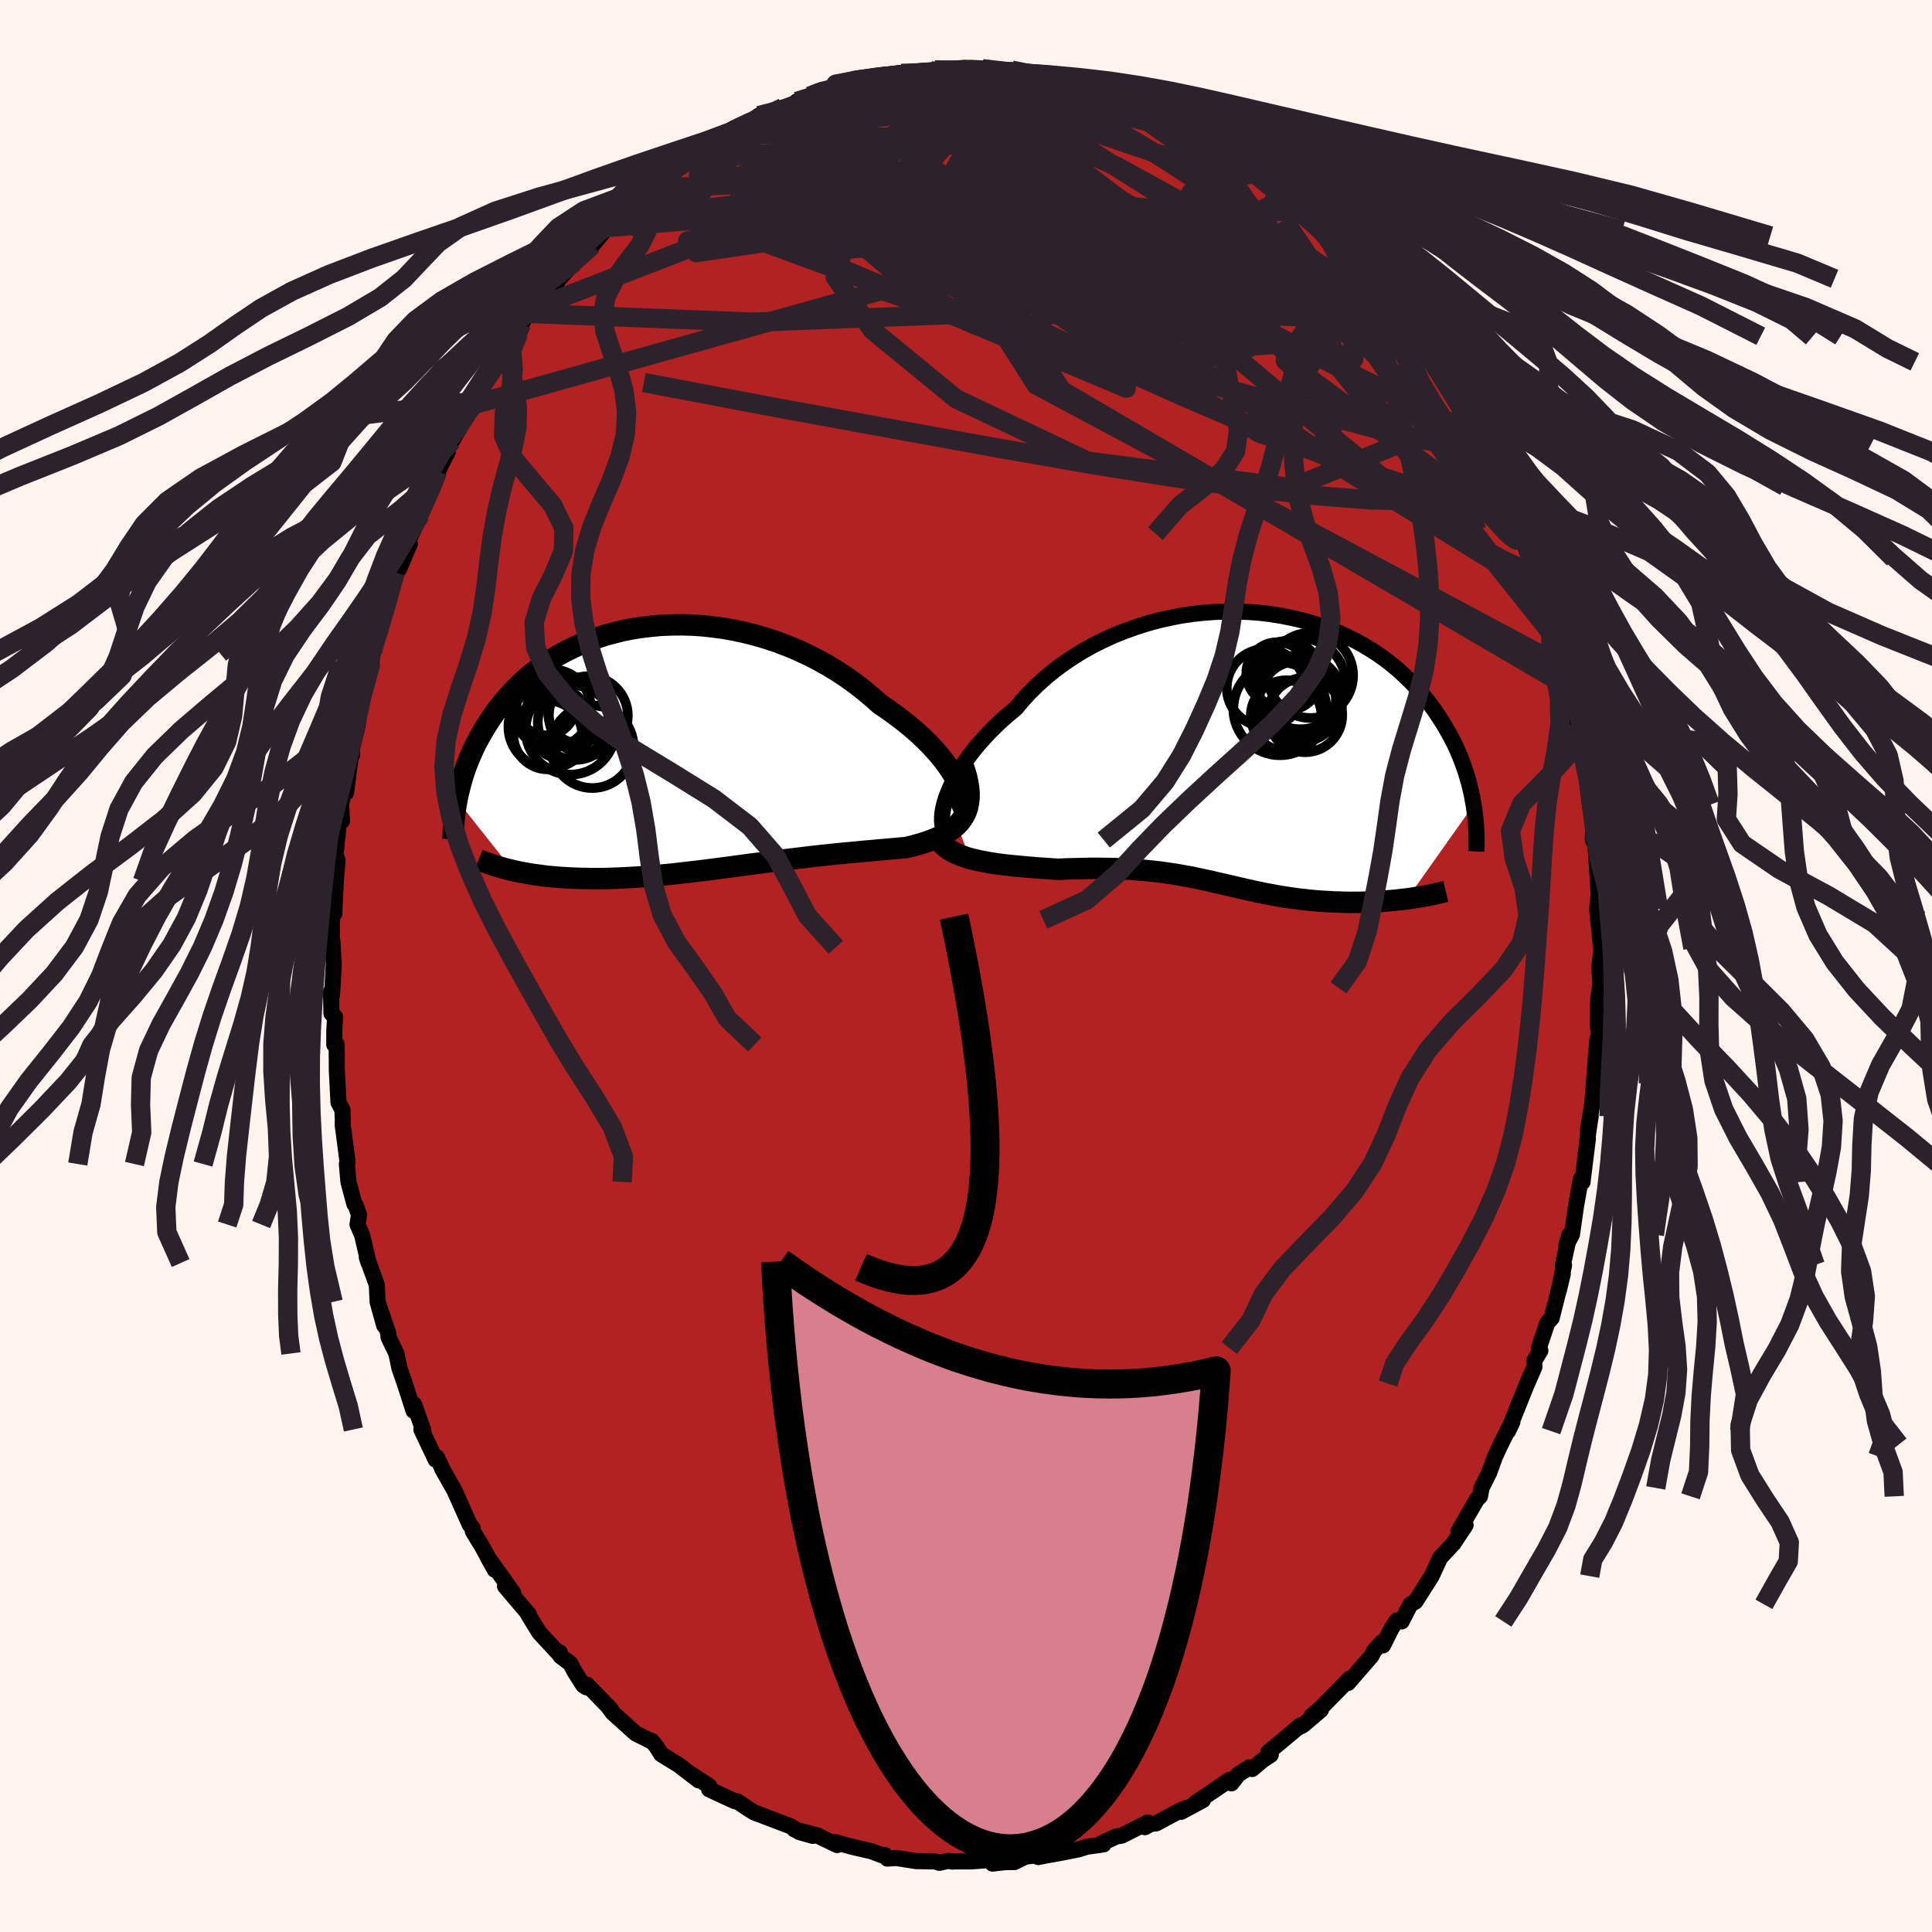 
  <svg viewBox="-100 -100 200 200" xmlns="http://www.w3.org/2000/svg" width="500" height="500" id="face-svg">
    <defs>
      <clipPath id="leftEyeClipPath">
        <polyline points="28.54,3.33 28.28,2.85 27.98,2.35 27.63,1.84 27.24,1.31 26.81,0.78 26.34,0.24 25.84,-0.3 25.29,-0.85 24.72,-1.39 24.11,-1.93 23.47,-2.47 22.79,-3 22.09,-3.53 21.37,-4.04 20.62,-4.55 19.8,-5.28 18.95,-5.99 18.06,-6.68 17.14,-7.34 16.18,-7.97 15.2,-8.56 14.2,-9.12 13.17,-9.64 12.12,-10.13 11.06,-10.57 9.98,-10.98 8.89,-11.34 7.8,-11.66 6.7,-11.94 5.59,-12.18 4.49,-12.38 3.39,-12.53 2.3,-12.65 1.22,-12.72 0.15,-12.75 -0.91,-12.74 -1.96,-12.7 -2.99,-12.61 -3.99,-12.49 -4.98,-12.34 -5.94,-12.15 -6.88,-11.92 -7.8,-11.67 -8.69,-11.38 -9.55,-11.07 -10.38,-10.73 -11.18,-10.36 -11.95,-9.98 -12.69,-9.57 -13.4,-9.14 -14.08,-8.69 -14.73,-8.23 -15.34,-7.75 -15.93,-7.26 -16.49,-6.76 -17.02,-6.24 -17.51,-5.73 -17.98,-5.2 -18.43,-4.67 -18.85,-4.14 -19.24,-3.61 -19.61,-3.08 -19.96,-2.55 -20.28,-2.03 -20.59,-1.5 -20.88,-0.99 -21.16,-0.47 -21.41,0.05 -21.64,0.56 -21.86,1.07 -22.06,1.57 -22.25,2.07 -22.42,2.56 -22.57,3.05 -22.71,3.53 -22.84,4.01 -22.95,4.47 -23.06,4.93 -23.15,5.38 -17.35,12.69 -16.95,12.78 -16.54,12.86 -16.12,12.94 -15.68,13.02 -15.25,13.09 -14.8,13.15 -14.34,13.21 -13.88,13.27 -13.4,13.32 -12.92,13.36 -12.43,13.4 -11.93,13.43 -11.42,13.46 -10.91,13.48 -10.39,13.5 -9.85,13.51 -9.31,13.52 -8.75,13.52 -8.18,13.52 -7.61,13.51 -7.02,13.49 -6.42,13.47 -5.82,13.44 -5.2,13.41 -4.58,13.37 -3.95,13.33 -3.3,13.28 -2.65,13.22 -1.99,13.16 -1.33,13.1 -0.65,13.03 0.03,12.95 0.72,12.87 1.41,12.79 2.11,12.71 2.82,12.62 3.54,12.53 4.26,12.43 4.98,12.34 5.71,12.24 6.44,12.14 7.18,12.04 7.92,11.95 8.67,11.85 9.42,11.75 10.17,11.66 10.92,11.56 11.67,11.47 12.42,11.38 13.18,11.29 13.93,11.2 14.69,11.12 15.44,11.04 16.18,10.96 16.93,10.89 17.67,10.82 18.41,10.75 19.14,10.68 19.86,10.62 20.58,10.55 21.28,10.49 21.98,10.43 22.66,10.37 23.34,10.31 23.88,10.18 24.41,10.04 24.93,9.89 25.43,9.73 25.91,9.56 26.37,9.38 26.81,9.19 27.23,8.98 27.62,8.75 27.99,8.5 28.33,8.24 28.64,7.96 28.93,7.65 29.17,7.32 29.39,6.96" />
      </clipPath>
      <clipPath id="rightEyeClipPath">
        <polyline points="-30.94,5.04 -30.72,4.48 -30.47,3.89 -30.17,3.29 -29.83,2.67 -29.46,2.05 -29.04,1.42 -28.59,0.79 -28.1,0.15 -27.57,-0.49 -27.01,-1.12 -26.42,-1.75 -25.79,-2.37 -25.14,-2.99 -24.45,-3.59 -23.73,-4.19 -23.03,-5.02 -22.28,-5.84 -21.47,-6.63 -20.63,-7.39 -19.74,-8.12 -18.8,-8.81 -17.83,-9.47 -16.83,-10.09 -15.79,-10.67 -14.72,-11.21 -13.63,-11.71 -12.51,-12.16 -11.37,-12.57 -10.22,-12.94 -9.06,-13.26 -7.88,-13.53 -6.71,-13.76 -5.53,-13.94 -4.35,-14.07 -3.17,-14.16 -2,-14.2 -0.84,-14.2 0.3,-14.16 1.44,-14.08 2.55,-13.95 3.64,-13.78 4.71,-13.57 5.76,-13.33 6.77,-13.05 7.77,-12.74 8.73,-12.39 9.66,-12.02 10.55,-11.61 11.42,-11.18 12.25,-10.72 13.05,-10.24 13.81,-9.74 14.54,-9.22 15.23,-8.68 15.89,-8.13 16.51,-7.56 17.1,-6.99 17.66,-6.4 18.19,-5.81 18.68,-5.21 19.15,-4.61 19.59,-4.01 20,-3.4 20.39,-2.8 20.75,-2.21 21.09,-1.61 21.41,-1.02 21.71,-0.43 21.98,0.17 22.23,0.75 22.46,1.34 22.67,1.92 22.87,2.5 23.04,3.07 23.2,3.63 23.33,4.19 23.46,4.74 23.56,5.28 23.66,5.81 16.77,15.54 16.33,15.59 15.88,15.64 15.43,15.69 14.98,15.73 14.52,15.77 14.05,15.81 13.58,15.83 13.11,15.86 12.63,15.88 12.15,15.89 11.67,15.9 11.19,15.9 10.7,15.9 10.21,15.89 9.72,15.87 9.23,15.86 8.73,15.83 8.22,15.8 7.71,15.77 7.2,15.73 6.69,15.68 6.18,15.62 5.67,15.57 5.15,15.5 4.64,15.43 4.13,15.35 3.61,15.27 3.1,15.18 2.59,15.08 2.08,14.99 1.57,14.88 1.06,14.78 0.55,14.66 0.04,14.55 -0.47,14.43 -0.99,14.31 -1.51,14.19 -2.02,14.07 -2.55,13.95 -3.08,13.83 -3.61,13.7 -4.15,13.59 -4.7,13.47 -5.25,13.35 -5.82,13.24 -6.39,13.14 -6.98,13.03 -7.58,12.94 -8.19,12.85 -8.81,12.76 -9.45,12.69 -10.11,12.62 -10.78,12.56 -11.47,12.51 -12.18,12.46 -12.9,12.43 -13.65,12.4 -14.41,12.39 -15.19,12.38 -15.99,12.38 -16.81,12.4 -17.64,12.42 -18.49,12.44 -19.35,12.48 -19.99,12.44 -20.63,12.39 -21.26,12.35 -21.9,12.3 -22.54,12.25 -23.17,12.19 -23.8,12.13 -24.42,12.07 -25.04,12 -25.65,11.92 -26.24,11.83 -26.82,11.73 -27.38,11.62 -27.93,11.5 -28.46,11.37" />
      </clipPath>
      <filter id="fuzzy">
        <feTurbulence id="turbulence" baseFrequency="0.05" numOctaves="3" type="noise" result="noise" />
        <feDisplacementMap in="SourceGraphic" in2="noise" scale="2" />
      </filter>
      <linearGradient id="rainbowGradient" x1="0%" y1="0%" x2="100%" y2="0%">
        <stop offset="0%" style="stop-color: rgb(185, 55, 55); stop-opacity: 1" />
        <stop offset="50%" style="stop-color: rgb(255, 20, 147); stop-opacity: 1" />
        <stop offset="100%" style="stop-color: rgb(148, 0, 211); stop-opacity: 1" />
      </linearGradient>
    </defs>
    <rect x="-100" y="-100" width="100%" height="100%" fill="rgb(255, 245, 238)" />
    <polyline id="faceContour" points="65.54,0.22 65.69,1.71 65.61,2.26 65.45,3.33 65.39,6.08 65.56,7.34 65.37,7.53 65.22,9.22 64.99,12.16 64.85,14.15 64.38,16.96 64.67,15.55 64.42,17.18 63.96,21.17 64.38,17.86 63.82,22.37 63.65,22.04 63.15,24.84 62.73,27.79 62.15,28.88 62.47,27.82 61.79,30.94 61.91,30.97 61.37,33.59 61.78,31.87 60.63,36.44 60.17,36.96 59.3,39.55 59.46,39.82 58.82,40.87 58.84,41.51 58.09,43.23 58.17,43.01 56.11,48.15 56.56,47.21 56.35,47.53 55.35,49.53 54.78,50.75 54.17,52.42 53.37,54.03 53.21,54.9 52.87,55.24 50.97,58.53 51.72,57.88 50.48,59.75 50.18,60.08 49.07,61.27 48.77,61.94 48.2,63.16 46.53,65.79 46.01,66.08 45.1,67.85 44.61,67.74 44.06,68.55 43.17,70.33 43.04,70.02 42.23,70.91 41.98,71.42 39.55,74.22 39.62,73.9 39.72,73.77 36.62,76.93 35.75,77.64 36.74,77.01 34.91,78.57 34.6,78.74 34.64,78.6 31.31,81.38 31.55,81.66 30.72,82.2 29.62,83.13 29.31,82.97 28.19,83.69 27.48,84.61 27.3,84.24 23.7,86.67 24.52,86.35 22.27,87.56 22.8,87.15 22.01,87.51 19.68,88.76 19.13,88.81 18.53,89.15 18.8,88.67 16.13,90.02 15.55,90.12 14.07,90.8 14.24,90.93 12.52,91.17 11.63,91.45 9.91,91.79 8.03,92.13 7.48,92.24 7.36,92.07 6.16,92.19 5.02,92.76 4.03,92.77 2.75,92.92 2.59,92.54 0.53,92.69 -1.56,92.69 -1.36,92.71 -1.84,92.63 -2.76,92.84 -3.13,92.7 -5.19,92.66 -7.2,92.34 -8.14,92.4 -8.41,92.03 -8.41,92.16 -9.77,91.65 -11.72,91.2 -13.58,90.69 -13.34,91 -14.92,90.24 -15.35,90.01 -17.77,89.38 -15.86,90.05 -17.27,89.65 -18.12,89.07 -19.93,88.38 -21.91,87.63 -22.46,87.3 -23.68,86.48 -23.93,86.46 -25.73,85.63 -26.59,85.23 -26.57,84.9 -28.46,83.66 -27.68,84.3 -29.76,82.7 -31.54,81.61 -32.01,80.86 -32.53,80.22 -32.73,80.18 -34.19,79.45 -36.59,77.29 -37.12,76.56 -36.76,76.95 -39.23,74.4 -39.31,74.66 -39.61,74.47 -40.48,73.11 -40.97,72.2 -41.97,71.45 -42.05,71.06 -41.93,71.42 -44.17,69.01 -45.31,67.15 -45.26,67.11 -47.72,64.21 -46.87,64.9 -48.77,62.24 -49.51,61.2 -48.78,62.5 -50.29,59.74 -50.35,59.68 -51.05,58.52 -51.09,58.16 -51.37,57.84 -52.95,54.31 -54.22,52.06 -54.42,51.57 -54.78,50.85 -54.9,51.11 -56.38,47.98 -56.17,48.11 -57.12,45.4 -57.19,46.04 -58.11,43.19 -58.65,41.64 -58.97,40.11 -59.78,38.43 -59.8,38.04 -60.92,34.73 -60.23,37.22 -60.91,34.77 -60.99,33.02 -62.03,30.15 -61.84,30.75 -62.51,27.87 -62.99,26.76 -62.84,25.75 -63.17,24.8 -63.32,24.62 -63.93,22.35 -64.09,20.5 -64.02,20.28 -64.53,16.4 -64.51,15.98 -64.55,14.9 -64.96,14.13 -65.13,10.83 -65.15,8.12 -65.4,8.13 -65.39,6.68 -65.31,5.28 -65.69,4.91 -65.73,2.66 -65.63,3.02 -65.45,-0.14 -65.59,-2.58 -65.68,-1.93 -65.6,-5.95 -65.6,-5.43 -65.39,-5.42 -65.24,-8.78 -65.06,-10.91 -65.26,-11.53 -64.9,-15.02 -64.6,-15 -64.68,-16.78 -64.17,-19.21 -64.18,-17.93 -63.66,-21.95 -63.64,-23.15 -63.56,-21.83 -63.57,-22.48 -62.98,-24.94 -62.6,-28.34 -62.29,-28.97 -61.58,-31.42 -61.42,-32.38 -61.55,-32.26 -61.24,-33.07 -60.44,-36.07 -59.84,-37.83 -60.03,-37.83 -59.1,-40.73 -59.37,-40.01 -58.68,-41.12 -57.57,-43.72 -57.83,-43.78 -56.47,-46.74 -56.34,-46.98 -55.85,-48.73 -54.92,-50.37 -53.88,-53.35 -54.7,-51.21 -53.65,-53.23 -53.84,-53.64 -53.2,-54.37 -50.99,-58.16 -51.22,-58.05 -50.71,-58.49 -50.71,-58.75 -48.51,-62.47 -48.35,-62.8 -47.91,-63.6 -47.39,-64.17 -46.32,-65.47 -46,-66.48 -45.44,-67.56 -44.68,-68.09 -44.01,-68.9 -42.35,-70.7 -42.45,-70.76 -40.82,-72.54 -40.56,-72.83 -39.78,-74.32 -38.66,-74.63 -37.16,-76.44 -37.12,-76.33 -35.25,-78.1 -36.31,-77.31 -32.71,-80.5 -33.74,-79.46 -33.32,-80.2 -30.84,-81.58 -31.42,-81.73 -28.55,-83.69 -28.55,-83.64 -27.58,-84.2 -25.84,-85.02 -24.8,-86.16 -25.62,-85.47 -25.11,-85.77 -23.66,-86.73 -22.84,-87.06 -21.44,-88.03 -18.95,-88.86 -20.62,-88.03 -18.51,-88.92 -16.2,-90.04 -17.51,-89.5 -14.25,-90.74 -14.16,-90.48 -13.59,-90.75 -11.81,-91.37 -11.18,-91.37 -10.97,-91.75 -9.05,-91.9 -7.39,-92.15 -8.49,-91.92 -6.69,-92.4 -3.7,-92.69 -5.3,-92.3 -3.25,-92.76 -3.01,-92.73 -1.47,-92.65 -0.11,-92.96 0.67,-92.78 1.69,-92.88 3.76,-92.6 4.72,-92.74 4.62,-92.39 6.89,-92.22 6.01,-92.61 7.51,-92.29 8.73,-91.81 10.93,-91.57 12.72,-91.14 12.38,-91.19 13.67,-91.05 13.87,-90.89 16.26,-89.95 17.53,-89.62 17.28,-89.55 19.63,-88.69 19.1,-89.02 20.29,-88.23 20.42,-88.26 21.69,-87.66 23.13,-86.69 24.33,-86.15 24.7,-86.01 25.37,-85.69 27.5,-84.52 27.19,-84.21 28.73,-83.18 29.43,-82.59 29.52,-83 31.09,-81.75 31.64,-81.54 32.72,-80.28 35.01,-78.47 35.03,-78.56 35.65,-78.27 38.18,-75.58 37.68,-76.14 39.39,-74.78 38.48,-75.53 40.18,-72.84 41.02,-72.27 43.09,-70.57 42.15,-71.14 44.05,-68.97 43.93,-69.22 45.77,-66.93 46.67,-65.19 46.88,-65.11 47.61,-63.61 47.18,-64.73 48.09,-62.54 49.21,-61.11 49.93,-59.78 51.34,-57.91 51.84,-56.9 53.15,-54.68 52.68,-55.91 53.52,-54.03 54.25,-52.14 55.16,-50.58 54.76,-51.02 55.34,-49.65 55.57,-49.2 55.86,-48.93 57.45,-45.11 57.34,-44.76 58.58,-42.18 57.94,-43.24 59.07,-40.44 59.78,-38.9 60.38,-37.2 59.79,-38.71 60.6,-35.79 60.76,-34.25 61.61,-31.64 61.79,-30.94 61.97,-30.91 62.29,-28.93 62.8,-27.82 63.37,-24.92 63.34,-24.73 63.17,-24.54 63.86,-21.88 64.17,-19.98 64.3,-19.4 64.61,-16.49 64.79,-16.7 64.93,-14.51 64.89,-13.04 65.11,-13.22 65.21,-11.83 65.3,-10.43 65.5,-7.4 65.33,-5.89 65.74,-1.86 65.54,-4.78 65.82,-2 65.54,0.22 65.69,1.71" fill="rgb(178, 34, 34)" stroke="black" stroke-width="1.667" stroke-linejoin="round" filter="url(#fuzzy)" />
    <g transform="translate(28.89 -22.49)">
      <polyline id="rightCountour" points="-30.94,5.04 -30.72,4.48 -30.47,3.89 -30.17,3.29 -29.83,2.67 -29.46,2.05 -29.04,1.42 -28.59,0.79 -28.1,0.15 -27.57,-0.49 -27.01,-1.12 -26.42,-1.75 -25.79,-2.37 -25.14,-2.99 -24.45,-3.59 -23.73,-4.19 -23.03,-5.02 -22.28,-5.84 -21.47,-6.63 -20.63,-7.39 -19.74,-8.12 -18.8,-8.81 -17.83,-9.47 -16.83,-10.09 -15.79,-10.67 -14.72,-11.21 -13.63,-11.71 -12.51,-12.16 -11.37,-12.57 -10.22,-12.94 -9.06,-13.26 -7.88,-13.53 -6.71,-13.76 -5.53,-13.94 -4.35,-14.07 -3.17,-14.16 -2,-14.2 -0.84,-14.2 0.3,-14.16 1.44,-14.08 2.55,-13.95 3.64,-13.78 4.71,-13.57 5.76,-13.33 6.77,-13.05 7.77,-12.74 8.73,-12.39 9.66,-12.02 10.55,-11.61 11.42,-11.18 12.25,-10.72 13.05,-10.24 13.81,-9.74 14.54,-9.22 15.23,-8.68 15.89,-8.13 16.51,-7.56 17.1,-6.99 17.66,-6.4 18.19,-5.81 18.68,-5.21 19.15,-4.61 19.59,-4.01 20,-3.4 20.39,-2.8 20.75,-2.21 21.09,-1.61 21.41,-1.02 21.71,-0.43 21.98,0.17 22.23,0.75 22.46,1.34 22.67,1.92 22.87,2.5 23.04,3.07 23.2,3.63 23.33,4.19 23.46,4.74 23.56,5.28 23.66,5.81 16.77,15.54 16.33,15.59 15.88,15.64 15.43,15.69 14.98,15.73 14.52,15.77 14.05,15.81 13.58,15.83 13.11,15.86 12.63,15.88 12.15,15.89 11.67,15.9 11.19,15.9 10.7,15.9 10.21,15.89 9.72,15.87 9.23,15.86 8.73,15.83 8.22,15.8 7.71,15.77 7.2,15.73 6.69,15.68 6.18,15.62 5.67,15.57 5.15,15.5 4.64,15.43 4.13,15.35 3.61,15.27 3.1,15.18 2.59,15.08 2.08,14.99 1.57,14.88 1.06,14.78 0.55,14.66 0.04,14.55 -0.47,14.43 -0.99,14.31 -1.51,14.19 -2.02,14.07 -2.55,13.95 -3.08,13.83 -3.61,13.7 -4.15,13.59 -4.7,13.47 -5.25,13.35 -5.82,13.24 -6.39,13.14 -6.98,13.03 -7.58,12.94 -8.19,12.85 -8.81,12.76 -9.45,12.69 -10.11,12.62 -10.78,12.56 -11.47,12.51 -12.18,12.46 -12.9,12.43 -13.65,12.4 -14.41,12.39 -15.19,12.38 -15.99,12.38 -16.81,12.4 -17.64,12.42 -18.49,12.44 -19.35,12.48 -19.99,12.44 -20.63,12.39 -21.26,12.35 -21.9,12.3 -22.54,12.25 -23.17,12.19 -23.8,12.13 -24.42,12.07 -25.04,12 -25.65,11.92 -26.24,11.83 -26.82,11.73 -27.38,11.62 -27.93,11.5 -28.46,11.37" fill="white" stroke="white" stroke-width="0" stroke-linejoin="round" filter="url(#fuzzy)" />
    </g>
    <g transform="translate(-29.55 -22.57)">
      <polyline id="leftCountour" points="28.54,3.33 28.28,2.85 27.98,2.35 27.63,1.84 27.24,1.31 26.81,0.78 26.34,0.24 25.84,-0.3 25.29,-0.85 24.72,-1.39 24.11,-1.93 23.47,-2.47 22.79,-3 22.09,-3.53 21.37,-4.04 20.62,-4.55 19.8,-5.28 18.95,-5.99 18.06,-6.68 17.14,-7.34 16.18,-7.97 15.2,-8.56 14.2,-9.12 13.17,-9.64 12.12,-10.13 11.06,-10.57 9.98,-10.98 8.89,-11.34 7.8,-11.66 6.7,-11.94 5.59,-12.18 4.49,-12.38 3.39,-12.53 2.3,-12.65 1.22,-12.72 0.15,-12.75 -0.91,-12.74 -1.96,-12.7 -2.99,-12.61 -3.99,-12.49 -4.98,-12.34 -5.94,-12.15 -6.88,-11.92 -7.8,-11.67 -8.69,-11.38 -9.55,-11.07 -10.38,-10.73 -11.18,-10.36 -11.95,-9.98 -12.69,-9.57 -13.4,-9.14 -14.08,-8.69 -14.73,-8.23 -15.34,-7.75 -15.93,-7.26 -16.49,-6.76 -17.02,-6.24 -17.51,-5.73 -17.98,-5.2 -18.43,-4.67 -18.85,-4.14 -19.24,-3.61 -19.61,-3.08 -19.96,-2.55 -20.28,-2.03 -20.59,-1.5 -20.88,-0.99 -21.16,-0.47 -21.41,0.05 -21.64,0.56 -21.86,1.07 -22.06,1.57 -22.25,2.07 -22.42,2.56 -22.57,3.05 -22.71,3.53 -22.84,4.01 -22.95,4.47 -23.06,4.93 -23.15,5.38 -17.35,12.69 -16.95,12.78 -16.54,12.86 -16.12,12.94 -15.68,13.02 -15.25,13.09 -14.8,13.15 -14.34,13.21 -13.88,13.27 -13.4,13.32 -12.92,13.36 -12.43,13.4 -11.93,13.43 -11.42,13.46 -10.91,13.48 -10.39,13.5 -9.85,13.51 -9.31,13.52 -8.75,13.52 -8.18,13.52 -7.61,13.51 -7.02,13.49 -6.42,13.47 -5.82,13.44 -5.2,13.41 -4.58,13.37 -3.95,13.33 -3.3,13.28 -2.65,13.22 -1.99,13.16 -1.33,13.1 -0.65,13.03 0.03,12.95 0.72,12.87 1.41,12.79 2.11,12.71 2.82,12.62 3.54,12.53 4.26,12.43 4.98,12.34 5.71,12.24 6.44,12.14 7.18,12.04 7.92,11.95 8.67,11.85 9.42,11.75 10.17,11.66 10.92,11.56 11.67,11.47 12.42,11.38 13.18,11.29 13.93,11.2 14.69,11.12 15.44,11.04 16.18,10.96 16.93,10.89 17.67,10.82 18.41,10.75 19.14,10.68 19.86,10.62 20.58,10.55 21.28,10.49 21.98,10.43 22.66,10.37 23.34,10.31 23.88,10.18 24.41,10.04 24.93,9.89 25.43,9.73 25.91,9.56 26.37,9.38 26.81,9.19 27.23,8.98 27.62,8.75 27.99,8.5 28.33,8.24 28.64,7.96 28.93,7.65 29.17,7.32 29.39,6.96" fill="white" stroke="white" stroke-width="0" stroke-linejoin="round" filter="url(#fuzzy)" />
    </g>
    <g transform="translate(28.89 -22.49)">
      <polyline id="rightUpper" points="-30.73,9.02 -30.95,8.82 -31.12,8.56 -31.25,8.25 -31.33,7.9 -31.37,7.51 -31.37,7.08 -31.33,6.61 -31.24,6.12 -31.11,5.59 -30.94,5.04 -30.72,4.48 -30.47,3.89 -30.17,3.29 -29.83,2.67 -29.46,2.05 -29.04,1.42 -28.59,0.79 -28.1,0.15 -27.57,-0.49 -27.01,-1.12 -26.42,-1.75 -25.79,-2.37 -25.14,-2.99 -24.45,-3.59 -23.73,-4.19 -23.03,-5.02 -22.28,-5.84 -21.47,-6.63 -20.63,-7.39 -19.74,-8.12 -18.8,-8.81 -17.83,-9.47 -16.83,-10.09 -15.79,-10.67 -14.72,-11.21 -13.63,-11.71 -12.51,-12.16 -11.37,-12.57 -10.22,-12.94 -9.06,-13.26 -7.88,-13.53 -6.71,-13.76 -5.53,-13.94 -4.35,-14.07 -3.17,-14.16 -2,-14.2 -0.84,-14.2 0.3,-14.16 1.44,-14.08 2.55,-13.95 3.64,-13.78 4.71,-13.57 5.76,-13.33 6.77,-13.05 7.77,-12.74 8.73,-12.39 9.66,-12.02 10.55,-11.61 11.42,-11.18 12.25,-10.72 13.05,-10.24 13.81,-9.74 14.54,-9.22 15.23,-8.68 15.89,-8.13 16.51,-7.56 17.1,-6.99 17.66,-6.4 18.19,-5.81 18.68,-5.21 19.15,-4.61 19.59,-4.01 20,-3.4 20.39,-2.8 20.75,-2.21 21.09,-1.61 21.41,-1.02 21.71,-0.43 21.98,0.17 22.23,0.75 22.46,1.34 22.67,1.92 22.87,2.5 23.04,3.07 23.2,3.63 23.33,4.19 23.46,4.74 23.56,5.28 23.66,5.81 23.74,6.34 23.8,6.86 23.86,7.36 23.9,7.86 23.93,8.35 23.95,8.82 23.96,9.29 23.96,9.75 23.95,10.2 23.93,10.63" fill="none" stroke="black" stroke-width="1.667" stroke-linejoin="round" filter="url(#fuzzy)" />
      <polyline id="rightLower" points="-31.92,8.9 -31.77,9.27 -31.57,9.6 -31.32,9.9 -31.02,10.18 -30.68,10.43 -30.3,10.66 -29.88,10.86 -29.43,11.05 -28.96,11.22 -28.46,11.37 -27.93,11.5 -27.38,11.62 -26.82,11.73 -26.24,11.83 -25.65,11.92 -25.04,12 -24.42,12.07 -23.8,12.13 -23.17,12.19 -22.54,12.25 -21.9,12.3 -21.26,12.35 -20.63,12.39 -19.99,12.44 -19.35,12.48 -18.49,12.44 -17.64,12.42 -16.81,12.4 -15.99,12.38 -15.19,12.38 -14.41,12.39 -13.65,12.4 -12.9,12.43 -12.18,12.46 -11.47,12.51 -10.78,12.56 -10.11,12.62 -9.45,12.69 -8.81,12.76 -8.19,12.85 -7.58,12.94 -6.98,13.03 -6.39,13.14 -5.82,13.24 -5.25,13.35 -4.7,13.47 -4.15,13.59 -3.61,13.7 -3.08,13.83 -2.55,13.95 -2.02,14.07 -1.51,14.19 -0.99,14.31 -0.47,14.43 0.04,14.55 0.55,14.66 1.06,14.78 1.57,14.88 2.08,14.99 2.59,15.08 3.1,15.18 3.61,15.27 4.13,15.35 4.64,15.43 5.15,15.5 5.67,15.57 6.18,15.62 6.69,15.68 7.2,15.73 7.71,15.77 8.22,15.8 8.73,15.83 9.23,15.86 9.72,15.87 10.21,15.89 10.7,15.9 11.19,15.9 11.67,15.9 12.15,15.89 12.63,15.88 13.11,15.86 13.58,15.83 14.05,15.81 14.52,15.77 14.98,15.73 15.43,15.69 15.88,15.64 16.33,15.59 16.77,15.54 17.2,15.48 17.62,15.41 18.04,15.34 18.46,15.27 18.86,15.2 19.26,15.12 19.65,15.04 20.03,14.95 20.41,14.86 20.78,14.77" fill="none" stroke="black" stroke-width="2.222" stroke-linejoin="round" filter="url(#fuzzy)" />
      <circle r="4.714" cx="5.71" cy="-6.732" stroke="black" fill="none" stroke-width="1.0" filter="url(#fuzzy)" clip-path="url(#rightEyeClipPath)" /><circle r="4.506" cx="5.595" cy="-5.172" stroke="black" fill="none" stroke-width="1.0" filter="url(#fuzzy)" clip-path="url(#rightEyeClipPath)" /><circle r="3.952" cx="5.45" cy="-5.117" stroke="black" fill="none" stroke-width="1.0" filter="url(#fuzzy)" clip-path="url(#rightEyeClipPath)" /><circle r="4.412" cx="6.77" cy="-7.592" stroke="black" fill="none" stroke-width="1.0" filter="url(#fuzzy)" clip-path="url(#rightEyeClipPath)" /><circle r="3.658" cx="4.25" cy="-3.432" stroke="black" fill="none" stroke-width="1.0" filter="url(#fuzzy)" clip-path="url(#rightEyeClipPath)" /><circle r="4.812" cx="3.6" cy="-4.142" stroke="black" fill="none" stroke-width="1.0" filter="url(#fuzzy)" clip-path="url(#rightEyeClipPath)" /><circle r="3.856" cx="6.205" cy="-3.497" stroke="black" fill="none" stroke-width="1.0" filter="url(#fuzzy)" clip-path="url(#rightEyeClipPath)" /><circle r="4.022" cx="2.125" cy="-6.317" stroke="black" fill="none" stroke-width="1.0" filter="url(#fuzzy)" clip-path="url(#rightEyeClipPath)" /><circle r="3.23" cx="3.355" cy="-7.802" stroke="black" fill="none" stroke-width="1.0" filter="url(#fuzzy)" clip-path="url(#rightEyeClipPath)" /><circle r="3.596" cx="4.305" cy="-7.557" stroke="black" fill="none" stroke-width="1.0" filter="url(#fuzzy)" clip-path="url(#rightEyeClipPath)" />
      </g>
    <g transform="translate(-29.55 -22.57)">
      <polyline id="leftUpper" points="28.22,6.52 28.51,6.39 28.74,6.2 28.91,5.97 29.02,5.7 29.07,5.38 29.07,5.03 29.01,4.65 28.9,4.24 28.75,3.8 28.54,3.33 28.28,2.85 27.98,2.35 27.63,1.84 27.24,1.31 26.81,0.78 26.34,0.24 25.84,-0.3 25.29,-0.85 24.72,-1.39 24.11,-1.93 23.47,-2.47 22.79,-3 22.09,-3.53 21.37,-4.04 20.62,-4.55 19.8,-5.28 18.95,-5.99 18.06,-6.68 17.14,-7.34 16.18,-7.97 15.2,-8.56 14.2,-9.12 13.17,-9.64 12.12,-10.13 11.06,-10.57 9.98,-10.98 8.89,-11.34 7.8,-11.66 6.7,-11.94 5.59,-12.18 4.49,-12.38 3.39,-12.53 2.3,-12.65 1.22,-12.72 0.15,-12.75 -0.91,-12.74 -1.96,-12.7 -2.99,-12.61 -3.99,-12.49 -4.98,-12.34 -5.94,-12.15 -6.88,-11.92 -7.8,-11.67 -8.69,-11.38 -9.55,-11.07 -10.38,-10.73 -11.18,-10.36 -11.95,-9.98 -12.69,-9.57 -13.4,-9.14 -14.08,-8.69 -14.73,-8.23 -15.34,-7.75 -15.93,-7.26 -16.49,-6.76 -17.02,-6.24 -17.51,-5.73 -17.98,-5.2 -18.43,-4.67 -18.85,-4.14 -19.24,-3.61 -19.61,-3.08 -19.96,-2.55 -20.28,-2.03 -20.59,-1.5 -20.88,-0.99 -21.16,-0.47 -21.41,0.05 -21.64,0.56 -21.86,1.07 -22.06,1.57 -22.25,2.07 -22.42,2.56 -22.57,3.05 -22.71,3.53 -22.84,4.01 -22.95,4.47 -23.06,4.93 -23.15,5.38 -23.23,5.83 -23.3,6.26 -23.36,6.69 -23.41,7.11 -23.45,7.52 -23.49,7.92 -23.51,8.31 -23.53,8.69 -23.54,9.06 -23.55,9.43" fill="none" stroke="black" stroke-width="2.222" stroke-linejoin="round" filter="url(#fuzzy)" />
      <polyline id="leftLower" points="29.14,1.55 29.4,2.28 29.6,2.96 29.74,3.59 29.83,4.18 29.87,4.73 29.86,5.25 29.8,5.72 29.71,6.17 29.57,6.58 29.39,6.96 29.17,7.32 28.93,7.65 28.64,7.96 28.33,8.24 27.99,8.5 27.62,8.75 27.23,8.98 26.81,9.19 26.37,9.38 25.91,9.56 25.43,9.73 24.93,9.89 24.41,10.04 23.88,10.18 23.34,10.31 22.66,10.37 21.98,10.43 21.28,10.49 20.58,10.55 19.86,10.62 19.14,10.68 18.41,10.75 17.67,10.82 16.93,10.89 16.18,10.96 15.44,11.04 14.69,11.12 13.93,11.2 13.18,11.29 12.42,11.38 11.67,11.47 10.92,11.56 10.17,11.66 9.42,11.75 8.67,11.85 7.92,11.95 7.18,12.04 6.44,12.14 5.71,12.24 4.98,12.34 4.26,12.43 3.54,12.53 2.82,12.62 2.11,12.71 1.41,12.79 0.72,12.87 0.03,12.95 -0.65,13.03 -1.33,13.1 -1.99,13.16 -2.65,13.22 -3.3,13.28 -3.95,13.33 -4.58,13.37 -5.2,13.41 -5.82,13.44 -6.42,13.47 -7.02,13.49 -7.61,13.51 -8.18,13.52 -8.75,13.52 -9.31,13.52 -9.85,13.51 -10.39,13.5 -10.91,13.48 -11.42,13.46 -11.93,13.43 -12.43,13.4 -12.92,13.36 -13.4,13.32 -13.88,13.27 -14.34,13.21 -14.8,13.15 -15.25,13.09 -15.68,13.02 -16.12,12.94 -16.54,12.86 -16.95,12.78 -17.35,12.69 -17.75,12.59 -18.14,12.5 -18.51,12.39 -18.88,12.29 -19.24,12.18 -19.59,12.06 -19.94,11.94 -20.27,11.82 -20.6,11.7 -20.91,11.57" fill="none" stroke="black" stroke-width="2.222" stroke-linejoin="round" filter="url(#fuzzy)" />
      <circle r="4.088" cx="-9.544" cy="-3.343" stroke="black" fill="none" stroke-width="1.0" filter="url(#fuzzy)" clip-path="url(#leftEyeClipPath)" /><circle r="3.12" cx="-10.579" cy="-3.628" stroke="black" fill="none" stroke-width="1.0" filter="url(#fuzzy)" clip-path="url(#leftEyeClipPath)" /><circle r="4.282" cx="-13.539" cy="-2.193" stroke="black" fill="none" stroke-width="1.0" filter="url(#fuzzy)" clip-path="url(#leftEyeClipPath)" /><circle r="3.562" cx="-13.744" cy="-1.348" stroke="black" fill="none" stroke-width="1.0" filter="url(#fuzzy)" clip-path="url(#leftEyeClipPath)" /><circle r="4.34" cx="-11.744" cy="-3.088" stroke="black" fill="none" stroke-width="1.0" filter="url(#fuzzy)" clip-path="url(#leftEyeClipPath)" /><circle r="4.276" cx="-9.139" cy="-0.128" stroke="black" fill="none" stroke-width="1.0" filter="url(#fuzzy)" clip-path="url(#leftEyeClipPath)" /><circle r="3.898" cx="-10.879" cy="-2.663" stroke="black" fill="none" stroke-width="1.0" filter="url(#fuzzy)" clip-path="url(#leftEyeClipPath)" /><circle r="4.052" cx="-13.334" cy="-4.088" stroke="black" fill="none" stroke-width="1.0" filter="url(#fuzzy)" clip-path="url(#leftEyeClipPath)" /><circle r="3.058" cx="-13.914" cy="-4.368" stroke="black" fill="none" stroke-width="1.0" filter="url(#fuzzy)" clip-path="url(#leftEyeClipPath)" /><circle r="4.644" cx="-11.394" cy="-1.888" stroke="black" fill="none" stroke-width="1.0" filter="url(#fuzzy)" clip-path="url(#leftEyeClipPath)" />
    </g>
    <g id="hairs">
      <polyline points="-11.81,-91.37 -11.1,-91.45 -9.94,-91.54 -8.46,-91.58 -6.8,-91.56 -5.02,-91.48 -3.13,-91.37 -1.15,-91.22 0.85,-91.06 2.86,-90.87 4.87,-90.68 6.86,-90.48 8.79,-90.29 10.62,-90.11 12.31,-89.95 13.85,-89.8 15.23,-89.65 16.44,-89.5 17.34,-89.39" fill="none" stroke="rgb(44, 34, 43)" stroke-width="2" stroke-linejoin="round" filter="url(#fuzzy)" /><polyline points="1.69,-92.88 3.35,-92.61 4.7,-92.21 6.06,-91.64 7.57,-90.91 9.3,-90.01 11.29,-88.94 13.51,-87.71 15.88,-86.34 18.32,-84.89 20.77,-83.36 23.21,-81.77 25.65,-80.14 28.08,-78.49 30.45,-76.86 32.72,-75.29 34.86,-73.83 36.88,-72.47 38.82,-71.16 40.75,-69.82 42.73,-68.37 44.74,-66.82" fill="none" stroke="rgb(44, 34, 43)" stroke-width="2" stroke-linejoin="round" filter="url(#fuzzy)" /><polyline points="-21.44,-88.03 -20.03,-88.4 -19.02,-88.61 -17.71,-88.9 -16.18,-89.23 -14.5,-89.52 -12.75,-89.76 -10.96,-89.97 -9.12,-90.13 -7.27,-90.27 -5.41,-90.39 -3.56,-90.49 -1.72,-90.57 0.08,-90.64 1.85,-90.69 3.56,-90.73 5.18,-90.76 6.69,-90.79 8.04,-90.83 9.19,-90.89 10.11,-90.99 10.82,-91.12 11.37,-91.23 11.89,-91.25" fill="none" stroke="rgb(44, 34, 43)" stroke-width="2" stroke-linejoin="round" filter="url(#fuzzy)" /><polyline points="49.21,-61.11 50.04,-59.74 50.87,-58.44 51.51,-57.38 51.95,-56.57 52.22,-55.95 52.33,-55.46 52.29,-55.15 52.07,-55.04 51.68,-55.15 51.12,-55.46 50.4,-55.95 49.54,-56.59 48.5,-57.42 47.26,-58.49 45.78,-59.84 44.05,-61.54 42.03,-63.59 39.72,-66.02 37.08,-68.83 34.1,-72.06 30.77,-75.67 27.16,-79.66 23.33,-84.02" fill="none" stroke="rgb(44, 34, 43)" stroke-width="2" stroke-linejoin="round" filter="url(#fuzzy)" /><polyline points="53.15,-54.68 52.78,-55 52.15,-54.55 50.9,-54.16 48.84,-54.2 45.94,-54.73 42.21,-55.66 37.64,-56.89 32.21,-58.34 25.86,-60.04 18.51,-62.07 10.09,-64.52 0.58,-67.44 -9.94,-70.88 -21.22,-75.02" fill="none" stroke="rgb(44, 34, 43)" stroke-width="2" stroke-linejoin="round" filter="url(#fuzzy)" /><polyline points="-25.11,-85.77 -23.71,-86.49 -22.03,-87.05 -20.08,-87.48 -17.97,-87.78 -15.69,-88.01 -13.21,-88.18 -10.54,-88.33 -7.71,-88.43 -4.78,-88.5 -1.8,-88.53 1.2,-88.54 4.18,-88.53 7.12,-88.5 9.97,-88.47 12.7,-88.45 15.24,-88.47 17.64,-88.46" fill="none" stroke="rgb(44, 34, 43)" stroke-width="2" stroke-linejoin="round" filter="url(#fuzzy)" /><polyline points="24.7,-86.01 25.7,-85.42 26.84,-84.58 27.95,-83.67 29.04,-82.74 30.17,-81.8 31.35,-80.82 32.58,-79.78 33.86,-78.68 35.15,-77.55 36.41,-76.43 37.62,-75.35 38.72,-74.35 39.69,-73.47 40.48,-72.74 41.09,-72.18 41.52,-71.79 41.77,-71.56 41.85,-71.5 41.71,-71.66 41.28,-72.12 40.55,-72.97 39.69,-74.1" fill="none" stroke="rgb(44, 34, 43)" stroke-width="2" stroke-linejoin="round" filter="url(#fuzzy)" /><polyline points="1.69,-92.88 3.22,-92.71 4.17,-92.6 4.86,-92.5 5.43,-92.39 5.94,-92.26 6.42,-92.09 6.83,-91.87 7.08,-91.63 7.09,-91.38 6.81,-91.11 6.22,-90.81 5.3,-90.49 4.06,-90.12 2.47,-89.73 0.5,-89.32 -1.89,-88.9 -4.72,-88.46 -8.03,-87.99 -11.82,-87.43 -16.07,-86.77 -20.71,-86.06" fill="none" stroke="rgb(44, 34, 43)" stroke-width="2" stroke-linejoin="round" filter="url(#fuzzy)" /><polyline points="54.76,-51.02 55,-50.12 54.8,-49.55 54.22,-49.02 53.18,-48.61 51.59,-48.5 49.42,-48.79 46.64,-49.48 43.25,-50.56 39.2,-52.03 34.47,-53.89 29.05,-56.13 22.96,-58.74 16.23,-61.74 8.9,-65.2 0.89,-69.17 -7.95,-73.61 -17.8,-78.42" fill="none" stroke="rgb(44, 34, 43)" stroke-width="2" stroke-linejoin="round" filter="url(#fuzzy)" /><polyline points="-23.66,-86.73 -22.6,-87.23 -21.29,-87.81 -20.05,-88.29 -18.84,-88.72 -17.61,-89.16 -16.36,-89.6 -15.12,-90.03 -13.93,-90.42 -12.82,-90.77 -11.81,-91.08 -10.91,-91.34 -10.15,-91.56 -9.53,-91.73 -9.09,-91.85 -8.83,-91.91 -8.78,-91.91 -8.96,-91.86 -9.39,-91.73 -10.09,-91.54 -11.1,-91.27 -12.44,-90.92 -14.3,-90.45" fill="none" stroke="rgb(44, 34, 43)" stroke-width="2" stroke-linejoin="round" filter="url(#fuzzy)" /><polyline points="17.53,-89.62 17.86,-89.39 18.36,-89.12 18.62,-88.88 18.64,-88.66 18.46,-88.42 18.05,-88.18 17.36,-87.97 16.29,-87.8 14.79,-87.71 12.82,-87.67 10.34,-87.69 7.31,-87.78 3.71,-87.95 -0.52,-88.24 -5.42,-88.63 -10.93,-89.14" fill="none" stroke="rgb(44, 34, 43)" stroke-width="2" stroke-linejoin="round" filter="url(#fuzzy)" /><polyline points="54.76,-51.02 54.8,-50.12 53.97,-49.54 52.35,-48.95 49.86,-48.44 46.39,-48.17 41.89,-48.25 36.35,-48.68 29.74,-49.42 22.04,-50.48 13.23,-51.88 3.29,-53.62 -7.78,-55.63 -19.97,-57.86 -33.35,-60.4" fill="none" stroke="rgb(44, 34, 43)" stroke-width="2" stroke-linejoin="round" filter="url(#fuzzy)" /><polyline points="31.64,-81.54 32.94,-80.25 34.23,-79.1 35.4,-78.07 36.51,-77.04 37.58,-76.02 38.57,-75.02 39.48,-74.05 40.32,-73.12 41.1,-72.26 41.79,-71.5 42.34,-70.9 42.73,-70.48 42.92,-70.27 42.89,-70.27 42.61,-70.54 42.06,-71.12 41.27,-72.03 40.27,-73.21 39.13,-74.52" fill="none" stroke="rgb(44, 34, 43)" stroke-width="2" stroke-linejoin="round" filter="url(#fuzzy)" /><polyline points="58.58,-42.18 58.34,-42.21 58.25,-41.58 57.82,-41.24 56.9,-41.42 55.49,-42.07 53.61,-43.11 51.27,-44.56 48.42,-46.52 45,-49.08 40.98,-52.27 36.33,-56.07 31.04,-60.46 25.08,-65.47 18.45,-71.17 11.21,-77.58 3.56,-84.69" fill="none" stroke="rgb(44, 34, 43)" stroke-width="2" stroke-linejoin="round" filter="url(#fuzzy)" /><polyline points="55.34,-49.65 55.65,-49.07 56.13,-47.99 56.61,-46.75 56.97,-45.69 57.18,-44.9 57.25,-44.38 57.17,-44.11 56.93,-44.11 56.5,-44.4 55.89,-44.96 55.09,-45.81 54.09,-46.96 52.89,-48.46 51.45,-50.38 49.74,-52.74 47.73,-55.58 45.41,-58.91 42.74,-62.75 39.74,-67.13 36.44,-72.02 32.91,-77.27" fill="none" stroke="rgb(44, 34, 43)" stroke-width="2" stroke-linejoin="round" filter="url(#fuzzy)" /><polyline points="-3.01,-92.73 -1.6,-92.74 -0.29,-92.76 1.01,-92.73 2.31,-92.67 3.56,-92.57 4.69,-92.47 5.67,-92.37 6.51,-92.27 7.22,-92.18 7.81,-92.1 8.29,-92.01 8.6,-91.94 8.69,-91.9 8.46,-91.89 7.87,-91.93 6.88,-92.01 5.47,-92.13 3.63,-92.3 1.35,-92.5" fill="none" stroke="rgb(44, 34, 43)" stroke-width="2" stroke-linejoin="round" filter="url(#fuzzy)" /><polyline points="55.57,-49.2 56.1,-48.14 56.66,-46.72 57.01,-45.67 57.13,-45.1 57.04,-44.96 56.72,-45.25 56.15,-46.03 55.26,-47.36 54.03,-49.25 52.47,-51.7 50.54,-54.75 48.18,-58.54 45.35,-63.29 42.2,-68.97" fill="none" stroke="rgb(44, 34, 43)" stroke-width="2" stroke-linejoin="round" filter="url(#fuzzy)" /><polyline points="19.63,-88.69 19.6,-88.7 20.02,-88.46 20.59,-88.13 21.19,-87.77 21.69,-87.44 21.98,-87.19 21.97,-87.03 21.65,-86.97 20.99,-87.01 19.99,-87.16 18.61,-87.45 16.82,-87.91 14.55,-88.55 11.74,-89.37 8.31,-90.36 4.31,-91.52" fill="none" stroke="rgb(44, 34, 43)" stroke-width="2" stroke-linejoin="round" filter="url(#fuzzy)" /><polyline points="-1.47,-92.65 -0.36,-92.8 0.63,-92.81 1.58,-92.75 2.37,-92.67 2.92,-92.56 3.19,-92.43 3.18,-92.28 2.93,-92.1 2.45,-91.87 1.72,-91.59 0.64,-91.26 -0.87,-90.9 -2.92,-90.51 -5.52,-90.06 -8.64,-89.55 -12.21,-89.03 -16.21,-88.59" fill="none" stroke="rgb(44, 34, 43)" stroke-width="2" stroke-linejoin="round" filter="url(#fuzzy)" /><polyline points="29.52,-83 30.64,-82.08 31.37,-81.29 31.87,-80.51 32.08,-79.79 31.93,-79.18 31.4,-78.66 30.46,-78.23 29.09,-77.88 27.28,-77.61 25.04,-77.39 22.41,-77.23 19.37,-77.15 15.9,-77.17 11.95,-77.3 7.46,-77.53 2.4,-77.84 -3.29,-78.2 -9.62,-78.62 -16.64,-79.12 -24.4,-79.69" fill="none" stroke="rgb(44, 34, 43)" stroke-width="2" stroke-linejoin="round" filter="url(#fuzzy)" /><polyline points="42.15,-71.14 43.26,-69.78 43.66,-68.93 43.59,-68.29 42.96,-67.96 41.73,-68.04 39.92,-68.49 37.55,-69.22 34.67,-70.19 31.23,-71.37 27.2,-72.84 22.5,-74.68 17.04,-76.97 10.75,-79.76 3.62,-83.06 -4.39,-86.79" fill="none" stroke="rgb(44, 34, 43)" stroke-width="2" stroke-linejoin="round" filter="url(#fuzzy)" /><polyline points="24.7,-86.01 25.64,-85.49 26.57,-84.85 27.33,-84.27 27.94,-83.78 28.43,-83.39 28.82,-83.05 29.12,-82.72 29.3,-82.41 29.33,-82.12 29.14,-81.91 28.71,-81.8 27.99,-81.83 26.97,-82 25.64,-82.32 23.97,-82.79 21.95,-83.41 19.55,-84.18 16.77,-85.11 13.57,-86.21 9.92,-87.51 5.81,-89.03 1.32,-90.77" fill="none" stroke="rgb(44, 34, 43)" stroke-width="2" stroke-linejoin="round" filter="url(#fuzzy)" /><polyline points="41.02,-72.27 20.76,-72.58 19.04,-69.18 12.13,-70.54 4.33,-73.29 -0.62,-75.37 -2.77,-76.47 -3.31,-76.7 -3.13,-76.04 -2.73,-74.55 -2.51,-72.63 -2.74,-71 -3.48,-70.29 -4.52,-70.78 -5.42,-72.21 -5.53,-74.01 -3.96,-75.54 0.21,-76.27 7.17,-75.97 15.26,-74.95 20.37,-74.42 17.28,-76.12 3.48,-80.53 -16.66,-83.9 -35.25,-78.1" fill="none" stroke="rgb(44, 34, 43)" stroke-width="2" stroke-linejoin="round" filter="url(#fuzzy)" /><polyline points="-9.05,-91.9 18.82,-76.09 25.7,-72.79 30.27,-71.13 33.86,-69.07 35.6,-66.5 34.21,-64.51 29.19,-64.15 21.63,-65.59 13.82,-68.21 8.11,-71.08 5.81,-73.44 6.73,-74.88 9.51,-75.33 12.47,-74.92 14.57,-73.91 15.67,-72.74 16.04,-71.89 15.48,-71.59 13.05,-71.47 7.92,-70.81 1.89,-68.59 7.25,-60.16 61.97,-30.91" fill="none" stroke="rgb(44, 34, 43)" stroke-width="2" stroke-linejoin="round" filter="url(#fuzzy)" /><polyline points="59.79,-38.71 38.84,-51.63 15.14,-68.26 6.35,-76.57 10.08,-76.82 19.24,-72.78 27.37,-68 30.72,-64.69 28.76,-63.75 23.65,-65.13 18.89,-68 17.43,-70.95 20.13,-72.69 25.42,-72.84 30.23,-72.18 31.65,-72.06 28.03,-73.2 18.98,-74.9 4.15,-75.87 -16.57,-76.99 -28.55,-83.69" fill="none" stroke="rgb(44, 34, 43)" stroke-width="2" stroke-linejoin="round" filter="url(#fuzzy)" /><polyline points="27.19,-84.21 28.53,-71.64 14.49,-73.73 8.38,-76.02 8.9,-77.78 11.67,-78.91 14.85,-78.81 17.45,-77.55 18.1,-76.23 15.61,-76.16 9.94,-77.73 2.12,-80.02 -6.48,-81.53 -14.43,-81.48 -19.72,-80.39 -20.36,-79.27 -19.82,-77.72 -44.68,-68.09" fill="none" stroke="rgb(44, 34, 43)" stroke-width="2" stroke-linejoin="round" filter="url(#fuzzy)" /><polyline points="60.76,-34.25 36.08,-66.36 31.4,-69.96 29.32,-65.31 24.33,-62.36 17.76,-63.56 10.8,-67.67 3.37,-72.31 -4.23,-75.69 -10.39,-77.44 -13.2,-78.4 -12.05,-79.62 -8.57,-81.33 -5.56,-82.69 -4.5,-82.22 -3.28,-78.78 2.76,-72.22 14.45,-64 16.6,-59.82 -32.71,-80.5" fill="none" stroke="rgb(44, 34, 43)" stroke-width="2" stroke-linejoin="round" filter="url(#fuzzy)" /><polyline points="62.29,-28.93 9.92,-59.57 3.68,-69.09 4.57,-70.84 5.74,-71.99 8.09,-73.8 11.99,-75.4 16.55,-75.87 20.55,-74.8 23.15,-72.36 24.15,-69.09 23.94,-65.8 23.17,-63.29 22.24,-62.24 20.96,-63.02 18.56,-65.69 14.36,-69.91 8.72,-75.02 3.42,-80.01 1.07,-83.58 3.57,-84.24 10.75,-80.56 19.34,-72.27 18.58,-64.92 -25.11,-85.77" fill="none" stroke="rgb(44, 34, 43)" stroke-width="2" stroke-linejoin="round" filter="url(#fuzzy)" /><polyline points="-24.8,-86.16 -1.53,-85.64 -6.8,-79.82 -19.64,-75.07 -27.93,-73.85 -28.82,-75.05 -23.55,-76.59 -14.34,-76.99 -3.29,-75.79 7.84,-73.5 17.73,-70.91 25.64,-68.22 31.52,-64.97 35.2,-61.6 35.13,-60.81 33.05,-62.68 57.34,-44.76" fill="none" stroke="rgb(44, 34, 43)" stroke-width="2" stroke-linejoin="round" filter="url(#fuzzy)" /><polyline points="4.62,-92.39 -7.42,-71.8 1.34,-71.4 1.51,-77.39 -4.51,-81.63 -10.69,-81.95 -13.28,-79.24 -11.51,-75.29 -7.26,-71.69 -3.48,-69.36 -1.97,-68.29 -1.66,-67.68 0.95,-66.36 9.05,-63.91 21.05,-62.04 27.73,-65.38 17.21,-78.62 -6.69,-92.4" fill="none" stroke="rgb(44, 34, 43)" stroke-width="2" stroke-linejoin="round" filter="url(#fuzzy)" /><polyline points="3.76,-92.6 -1.15,-91.36 -3.35,-89.97 -5.74,-87.55 -4.25,-83.49 1.23,-78.31 6.92,-73.23 8.51,-69.48 4.23,-67.79 -3.57,-68.21 -8.98,-70.03 -5.66,-71.71 8.11,-71.16 24.97,-67.53 27.37,-66.75 -11.18,-91.37" fill="none" stroke="rgb(44, 34, 43)" stroke-width="2" stroke-linejoin="round" filter="url(#fuzzy)" /><polyline points="35.65,-78.27 1.86,-76.7 1.1,-79.99 1.46,-81.79 1.89,-81.07 4.17,-78.47 7.44,-75.34 10.48,-73.06 13.03,-72.37 14.96,-73.14 15.43,-74.64 13.57,-76.09 10.04,-76.95 7.5,-76.94 8.78,-76.06 13.7,-74.94 17.39,-75.36 13.32,-79.35 -0.74,-85.06 -28.55,-83.64" fill="none" stroke="rgb(44, 34, 43)" stroke-width="2" stroke-linejoin="round" filter="url(#fuzzy)" /><polyline points="13.87,-90.89 26.66,-81.92 26.52,-79.54 23.9,-77.12 19.71,-75.98 14.34,-76.34 8.88,-76.97 4.32,-76.77 1.07,-75.56 -1.13,-73.94 -3.02,-72.8 -5.25,-72.76 -7.66,-73.8 -8.99,-75.22 -7.3,-75.9 -1.11,-74.87 9.49,-71.89 22.33,-67.75 33.74,-64.11 40.15,-62.84 40.02,-64.95 35.57,-68.81 35.39,-66 60.76,-34.25" fill="none" stroke="rgb(44, 34, 43)" stroke-width="2" stroke-linejoin="round" filter="url(#fuzzy)" /><polyline points="-27.58,-84.2 -27.69,-81.53 -22.62,-81.65 -16.12,-80.6 -8.94,-79.15 -2.42,-78.33 3.52,-78.21 9.82,-77.98 16.95,-76.77 24.26,-74.49 30.31,-72.03 33.58,-70.76 33.18,-71.65 29.22,-74.67 22.78,-78.84 15.57,-82.79 9.33,-85.5 5.18,-86.42 3.09,-85 1.52,-80.15 -5.79,-70.76 -51.22,-58.05" fill="none" stroke="rgb(44, 34, 43)" stroke-width="2" stroke-linejoin="round" filter="url(#fuzzy)" /><polyline points="0.67,-92.78 -9.91,-77.04 4.8,-69.93 14.52,-65.98 16.82,-65.43 14.4,-67.47 9.8,-70.32 5.09,-72.55 1.7,-73.83 0.25,-74.62 0.59,-75.55 1.92,-76.96 3,-78.71 2.68,-80.26 0.84,-80.87 -0.9,-80 0.1,-77.6 4.89,-74.17 9.3,-70.52 3,-67.61 -22.02,-66.65 -45.44,-67.56" fill="none" stroke="rgb(44, 34, 43)" stroke-width="2" stroke-linejoin="round" filter="url(#fuzzy)" /><polyline points="3.76,-92.6 12.43,-86.21 1.08,-81.09 -9.89,-78.48 -13.22,-78.81 -11,-80.05 -6.84,-80.24 -2.42,-78.66 2.27,-75.48 7.83,-71.01 14.67,-65.55 22.59,-59.78 30.48,-55.11 36.31,-53.35 37.96,-55.8 34.36,-62.24 26.4,-70.76 16.87,-78.67 9.58,-84.18 7.75,-87.21 9.68,-88.88 -1.47,-92.65" fill="none" stroke="rgb(44, 34, 43)" stroke-width="2" stroke-linejoin="round" filter="url(#fuzzy)" /><polyline points="-14.25,-90.74 -15.5,-76 -1.41,-74.02 8.72,-73.81 13.34,-73.25 13.43,-73.25 11.04,-74.23 7.92,-75.72 5.04,-77.09 2.93,-77.93 1.95,-78.04 2.04,-77.38 2.33,-76.16 1.3,-74.82 -2.35,-73.98 -8.68,-74.05 -16.05,-74.97 -21.86,-76.23 -23.77,-77.34 -21.02,-78.31 -14.95,-79.48 -8.78,-80.8 -7.87,-81.58 -32.71,-80.5" fill="none" stroke="rgb(44, 34, 43)" stroke-width="2" stroke-linejoin="round" filter="url(#fuzzy)" /><polyline points="45.77,-66.93 12.55,-67.79 8.05,-67.34 7.52,-68.32 10.33,-68.59 14.4,-68.35 16.62,-68.41 15.35,-69.32 11.12,-71.32 5.78,-74.29 1.31,-77.69 -1.05,-80.7 -0.86,-82.59 1.79,-83.02 6.37,-82.14 11.63,-80.58 15.52,-79.21 15.78,-78.73 11.29,-79.22 2.76,-79.99 -8.02,-79.91 -19.81,-78.5 -29.28,-77.83 -20.62,-88.03" fill="none" stroke="rgb(44, 34, 43)" stroke-width="2" stroke-linejoin="round" filter="url(#fuzzy)" /><polyline points="53.15,-54.68 18.82,-71.91 -3.29,-76.76 -6.87,-78.6 -0.86,-78.84 6.46,-77.86 11.51,-76.43 14.45,-75.06 16.93,-73.77 20.06,-72.31 23.44,-70.65 25.55,-69.19 24.82,-68.44 20.72,-68.72 13.99,-69.94 6.05,-71.73 -1.73,-73.51 -8.32,-74.6 -12.68,-74.15 -13.53,-71.31 -9.7,-65.83 -1.03,-58.72 12.58,-52.26 33.71,-49.51 51.84,-56.9" fill="none" stroke="rgb(44, 34, 43)" stroke-width="2" stroke-linejoin="round" filter="url(#fuzzy)" /><polyline points="24.33,-86.15 30.81,-76.57 25.6,-78.89 23.26,-80.04 23.07,-79.59 23.11,-78.06 22.8,-75.39 22.24,-71.73 21.48,-67.83 20.4,-64.71 19.16,-63.12 18.35,-63.16 18.8,-64.24 20.95,-65.4 24.55,-65.95 28.71,-66.03 31.8,-66.91 31.02,-70.38 22.5,-76.79 2.49,-81.96 -36.31,-77.31" fill="none" stroke="rgb(44, 34, 43)" stroke-width="2" stroke-linejoin="round" filter="url(#fuzzy)" /><polyline points="-37.16,-76.44 3.72,-79.97 12.54,-79.77 10.06,-78.22 7.51,-76.31 6.76,-74.99 7.03,-74.46 8.16,-74.33 10.47,-74 13.98,-73.08 18.26,-71.55 22.34,-69.73 24.76,-68.17 23.76,-67.46 18.21,-67.99 8.69,-69.87 -1.9,-72.92 -9.37,-76.86 -10.65,-81.3 -5.99,-85.59 0.79,-88.99 3.7,-91.27 -3.7,-92.69" fill="none" stroke="rgb(44, 34, 43)" stroke-width="2" stroke-linejoin="round" filter="url(#fuzzy)" /><polyline points="-13.59,-90.75 8.33,-87.28 23.42,-77.73 30.77,-69.16 27.39,-65.91 16.66,-67.03 5.85,-69.52 1.19,-70.94 4.72,-70.53 14,-69.06 24.16,-68.13 30.86,-69.02 32.16,-71.84 28.13,-75.49 18.69,-78.46 2.87,-79.85 -16.48,-80.67 -17.51,-89.5" fill="none" stroke="rgb(44, 34, 43)" stroke-width="2" stroke-linejoin="round" filter="url(#fuzzy)" /><polyline points="4.72,-92.74 -16.57,-81.09 -6.43,-73.38 10.74,-67.75 19.66,-65.34 18.39,-65.68 11.95,-67.17 5.62,-68.7 1.94,-69.96 1.05,-71 2.29,-71.86 5.22,-72.55 9.77,-73.14 15.69,-73.68 21.97,-74.17 26.71,-74.59 28.03,-74.97 25.65,-75.25 19.45,-76.63 -9.05,-91.9" fill="none" stroke="rgb(44, 34, 43)" stroke-width="2" stroke-linejoin="round" filter="url(#fuzzy)" /><polyline points="64.93,-14.51 71.44,-12.67 75.28,-10.06 74.11,-7.17 71.78,-4.21 70.63,-1.23 71.24,1.74 73.24,4.7 75.93,7.64 78.71,10.51 81.27,13.29 83.54,15.98 85.56,18.61 87.36,21.23 88.99,23.84 90.47,26.44 91.76,29.03 92.71,31.61 93.1,34.19 92.91,36.77 92.53,39.32 92.61,41.8 93.43,44.27 94.52,46.9 96.57,49.53" fill="none" stroke="rgb(44, 34, 43)" stroke-width="2" stroke-linejoin="round" filter="url(#fuzzy)" /><polyline points="64.93,-14.51 66.2,-12.65 67.08,-10.01 67.63,-7.09 68.34,-4.11 69.32,-1.1 70.34,1.89 71.04,4.87 71.25,7.82 71.06,10.69 70.69,13.49 70.39,16.21 70.26,18.88 70.3,21.52 70.44,24.15 70.62,26.77 70.82,29.38 71.05,31.98 71.32,34.58 71.56,37.16 71.69,39.74 71.61,42.32 71.26,44.9 70.66,47.5 69.87,50.12 68.95,52.72 68,55.25 67.03,57.6 65.97,59.67 64.88,61.44 64.57,63.16" fill="none" stroke="rgb(44, 34, 43)" stroke-width="2" stroke-linejoin="round" filter="url(#fuzzy)" /><polyline points="-3.25,-92.76 -1.34,-92.71 0.87,-92.66 3.19,-92.56 5.67,-92.4 8.46,-92.14 11.49,-91.79 14.53,-91.36 17.41,-90.85 20.12,-90.29 22.84,-89.67 25.77,-88.98 28.96,-88.2 32.32,-87.33 35.66,-86.38 38.82,-85.37 41.91,-84.31 45.22,-83.19 49.02,-81.99 53.3,-80.65 57.65,-79.21 62.05,-77.75 67.94,-76.14" fill="none" stroke="rgb(44, 34, 43)" stroke-width="2" stroke-linejoin="round" filter="url(#fuzzy)" /><polyline points="-5.3,-92.3 -2.97,-92.62 -0.56,-92.75 1.9,-92.72 4.48,-92.57 7.29,-92.33 10.35,-92.01 13.58,-91.61 16.79,-91.13 19.81,-90.57 22.53,-89.93 25.02,-89.23 27.48,-88.47 30.16,-87.66 33.35,-86.78 37.24,-85.83 41.89,-84.8 47.16,-83.67 52.68,-82.44 58.08,-81.11 63.35,-79.62 69.11,-77.94 76.06,-76.16 82.67,-74.78" fill="none" stroke="rgb(44, 34, 43)" stroke-width="2" stroke-linejoin="round" filter="url(#fuzzy)" /><polyline points="-6.69,-92.4 -5,-92.46 -2.87,-92.62 -0.6,-92.69 1.69,-92.66 3.95,-92.51 6.2,-92.27 8.49,-91.94 10.84,-91.52 13.2,-91.02 15.49,-90.44 17.66,-89.79 19.68,-89.06 21.59,-88.27 23.46,-87.42 25.4,-86.49 27.52,-85.47 29.88,-84.37 32.5,-83.16 35.35,-81.85 38.34,-80.43 41.37,-78.91 44.33,-77.3 47.16,-75.62 49.88,-73.89 52.53,-72.13 55.15,-70.35 57.79,-68.57 60.43,-66.75 63.07,-64.86 65.75,-62.8 68.5,-60.5 71.33,-57.97 74.21,-55.54 77.25,-54.03" fill="none" stroke="rgb(44, 34, 43)" stroke-width="2" stroke-linejoin="round" filter="url(#fuzzy)" /><polyline points="-7.39,-92.15 -6.4,-92.32 -4.79,-92.46 -2.7,-92.59 -0.31,-92.66 2.18,-92.62 4.65,-92.48 7.03,-92.25 9.36,-91.93 11.7,-91.52 14.13,-91.03 16.68,-90.45 19.33,-89.81 22,-89.09 24.59,-88.31 26.99,-87.46 29.21,-86.54 31.32,-85.53 33.49,-84.44 35.89,-83.24 38.67,-81.94 41.86,-80.53 45.38,-79.02 49.07,-77.41 52.75,-75.73 56.28,-73.99 59.58,-72.23 62.65,-70.46 65.52,-68.69 68.26,-66.95 70.91,-65.18 73.59,-63.25 76.69,-60.89 81.32,-57.91" fill="none" stroke="rgb(44, 34, 43)" stroke-width="2" stroke-linejoin="round" filter="url(#fuzzy)" /><polyline points="-10.97,-91.75 -8.63,-92.06 -6.85,-92.27 -5.02,-92.44 -2.97,-92.57 -0.77,-92.63 1.51,-92.6 3.83,-92.48 6.2,-92.27 8.7,-91.96 11.36,-91.57 14.22,-91.1 17.22,-90.55 20.27,-89.92 23.26,-89.22 26.15,-88.47 28.98,-87.65 31.87,-86.77 34.92,-85.81 38.19,-84.76 41.6,-83.63 44.99,-82.38 48.28,-81.03 51.55,-79.53 55.07,-77.89 58.96,-76.17 62.96,-74.49 66.61,-72.84" fill="none" stroke="rgb(44, 34, 43)" stroke-width="2" stroke-linejoin="round" filter="url(#fuzzy)" /><polyline points="-11.81,-91.37 -10.52,-91.73 -8.78,-92.02 -6.98,-92.24 -5.04,-92.42 -2.89,-92.55 -0.47,-92.61 2.25,-92.58 5.25,-92.47 8.44,-92.27 11.69,-91.97 14.9,-91.6 18,-91.13 21.01,-90.59 24.01,-89.97 27.08,-89.28 30.31,-88.53 33.76,-87.73 37.5,-86.86 41.6,-85.92 46.12,-84.89 51.18,-83.77 56.77,-82.57 62.76,-81.26 68.86,-79.79 75.18,-77.99 83.27,-75.58" fill="none" stroke="rgb(44, 34, 43)" stroke-width="2" stroke-linejoin="round" filter="url(#fuzzy)" /><polyline points="-13.59,-90.75 -13.47,-91.29 -11.18,-91.7 -8.74,-92.04 -6.41,-92.29 -4.11,-92.46 -1.76,-92.53 0.62,-92.53 3.05,-92.43 5.57,-92.26 8.22,-92.01 11.03,-91.67 13.98,-91.25 17.03,-90.75 20.13,-90.18 23.25,-89.54 26.38,-88.82 29.49,-88.02 32.61,-87.14 35.76,-86.18 38.96,-85.14 42.26,-84.04 45.65,-82.86 49.09,-81.6 52.55,-80.27 56.03,-78.86 59.68,-77.36 63.77,-75.79 68.6,-74.1 74.32,-72.28 80.68,-70.31 86.94,-68.17 92.05,-65.96 95.38,-63.93 98.22,-62.54" fill="none" stroke="rgb(44, 34, 43)" stroke-width="2" stroke-linejoin="round" filter="url(#fuzzy)" /><polyline points="-13.59,-90.75 -11.47,-91.29 -9.56,-91.7 -7.59,-92.04 -5.54,-92.29 -3.45,-92.46 -1.3,-92.54 0.92,-92.53 3.21,-92.44 5.57,-92.27 8,-92.02 10.47,-91.68 12.99,-91.27 15.56,-90.78 18.19,-90.21 20.91,-89.58 23.76,-88.86 26.74,-88.07 29.87,-87.19 33.14,-86.24 36.59,-85.21 40.28,-84.11 44.3,-82.94 48.68,-81.7 53.35,-80.37 58.11,-78.97 62.71,-77.5 67.03,-75.96 71.26,-74.32 75.74,-72.55 80.58,-70.6 85.52,-68.33 90.52,-65.19" fill="none" stroke="rgb(44, 34, 43)" stroke-width="2" stroke-linejoin="round" filter="url(#fuzzy)" /><polyline points="-13.59,-90.75 -13.22,-91.29 -11.42,-91.7 -9,-92.04 -6.48,-92.29 -4.07,-92.46 -1.74,-92.54 0.58,-92.54 2.95,-92.45 5.45,-92.28 8.14,-92.04 11.08,-91.7 14.25,-91.29 17.6,-90.81 20.99,-90.25 24.28,-89.62 27.37,-88.91 30.26,-88.13 33.07,-87.26 36.07,-86.31 39.54,-85.29 43.69,-84.2 48.58,-83.04 54.01,-81.81 59.58,-80.49 64.86,-79.1 69.71,-77.65 74.56,-76.14 80.11,-74.52 86.08,-72.75 89.91,-71.14" fill="none" stroke="rgb(44, 34, 43)" stroke-width="2" stroke-linejoin="round" filter="url(#fuzzy)" /><polyline points="-17.51,-89.5 -14.72,-90.37 -12.52,-91.04 -10.56,-91.54 -8.71,-91.9 -6.88,-92.17 -4.99,-92.36 -3,-92.5 -0.91,-92.56 1.23,-92.55 3.38,-92.44 5.52,-92.25 7.63,-91.97 9.73,-91.6 11.82,-91.15 13.91,-90.61 15.98,-90 18.03,-89.32 20.02,-88.58 21.96,-87.78 23.84,-86.93 25.67,-85.99 27.49,-84.97 29.31,-83.86 31.15,-82.67 33.08,-81.43 35.13,-80.09 37.42,-78.56" fill="none" stroke="rgb(44, 34, 43)" stroke-width="2" stroke-linejoin="round" filter="url(#fuzzy)" /><polyline points="-16.2,-90.04 -14.89,-90.54 -13.29,-90.92 -11.53,-91.3 -9.67,-91.66 -7.73,-91.97 -5.72,-92.22 -3.67,-92.39 -1.59,-92.48 0.53,-92.48 2.71,-92.4 4.97,-92.24 7.32,-91.99 9.76,-91.66 12.25,-91.25 14.77,-90.77 17.28,-90.21 19.78,-89.58 22.31,-88.87 24.93,-88.07 27.7,-87.2 30.67,-86.25 33.88,-85.22 37.3,-84.13 40.87,-82.96 44.52,-81.71 48.18,-80.39 51.81,-78.99 55.43,-77.52 59.06,-75.97 62.76,-74.33 66.65,-72.56 70.98,-70.61 76.09,-68.33 82.27,-65.19" fill="none" stroke="rgb(44, 34, 43)" stroke-width="2" stroke-linejoin="round" filter="url(#fuzzy)" /><polyline points="-18.95,-88.86 -22.03,-87.4 -24.33,-86.37 -26.89,-85.41 -30.19,-84.31 -34.06,-83.01 -38.24,-81.54 -42.59,-79.95 -47.1,-78.31 -51.81,-76.65 -56.65,-74.98 -61.46,-73.29 -65.93,-71.58 -69.79,-69.85 -72.97,-68.09 -75.66,-66.28 -78.31,-64.41 -81.38,-62.45 -85.17,-60.38 -89.73,-58.21 -94.77,-55.95 -99.82,-53.62 -104.36,-51.24 -108.1,-48.84 -111.17,-46.44 -114.1,-44.07 -117.69,-41.78 -122.74,-39.5 -129.66,-36.85 -135.2,-33.07" fill="none" stroke="rgb(44, 34, 43)" stroke-width="2" stroke-linejoin="round" filter="url(#fuzzy)" /><polyline points="-23.66,-86.73 -25.4,-85.71 -26.9,-84.68 -28.63,-83.51 -30.42,-82.28 -32.13,-81.01 -33.8,-79.67 -35.5,-78.23 -37.27,-76.66 -39.14,-74.97 -41.09,-73.18 -43.08,-71.32 -45.08,-69.4 -47.02,-67.43 -48.87,-65.41 -50.62,-63.35 -52.25,-61.26 -53.79,-59.16 -55.22,-57.11 -56.56,-55.17 -57.84,-53.32 -59.11,-51.4 -60.47,-49.14 -61.99,-46.74" fill="none" stroke="rgb(44, 34, 43)" stroke-width="2" stroke-linejoin="round" filter="url(#fuzzy)" /><polyline points="-23.66,-86.73 -25.46,-85.7 -27.64,-84.66 -30.63,-83.49 -34.54,-82.24 -39.23,-80.96 -44.19,-79.6 -48.72,-78.14 -52.25,-76.55 -54.67,-74.84 -56.4,-73.03 -58.18,-71.15 -60.63,-69.21 -63.98,-67.23 -68.01,-65.19 -72.23,-63.13 -76.22,-61.05 -79.9,-58.97 -83.58,-56.92 -87.7,-54.88 -92.54,-52.83 -97.95,-50.68 -103.4,-48.37 -108.31,-45.85 -112.53,-43.17 -116.77,-40.48 -121.9,-38.03 -125.4,-36.07" fill="none" stroke="rgb(44, 34, 43)" stroke-width="2" stroke-linejoin="round" filter="url(#fuzzy)" /><polyline points="-25.11,-85.77 -25.79,-85.44 -27.36,-84.41 -29.29,-83.05 -31.51,-81.49 -33.99,-79.83 -36.61,-78.14 -39.17,-76.45 -41.46,-74.76 -43.39,-73.06 -44.96,-71.34 -46.29,-69.58 -47.52,-67.79 -48.77,-65.93 -50.12,-64.01 -51.62,-62 -53.29,-59.89 -55.13,-57.69 -57.14,-55.42 -59.26,-53.09 -61.45,-50.72 -63.6,-48.33 -65.62,-45.92 -67.43,-43.5 -69.01,-41.05 -70.4,-38.57 -71.7,-36.04 -73.02,-33.44 -74.41,-30.79 -75.87,-28.13 -77.34,-25.51 -78.74,-22.95 -80.04,-20.43 -81.35,-17.79 -82.77,-14.88 -84.2,-11.74 -85.25,-8.78" fill="none" stroke="rgb(44, 34, 43)" stroke-width="2" stroke-linejoin="round" filter="url(#fuzzy)" /><polyline points="-24.8,-86.16 -27.57,-84.62 -29.89,-83.17 -31.84,-81.56 -33.69,-79.87 -35.53,-78.18 -37.41,-76.5 -39.32,-74.83 -41.27,-73.15 -43.23,-71.45 -45.21,-69.73 -47.22,-67.97 -49.28,-66.16 -51.38,-64.29 -53.48,-62.32 -55.54,-60.25 -57.51,-58.08 -59.42,-55.81 -61.33,-53.48 -63.29,-51.11 -65.3,-48.72 -67.28,-46.33 -69.09,-43.97 -70.61,-41.64 -71.91,-39.3 -73.25,-36.83 -74.98,-34.22 -77.23,-32.38" fill="none" stroke="rgb(44, 34, 43)" stroke-width="2" stroke-linejoin="round" filter="url(#fuzzy)" /><polyline points="-24.8,-86.16 -28.51,-84.61 -31.89,-83.14 -34.14,-81.51 -35.73,-79.81 -37.2,-78.1 -38.83,-76.41 -40.73,-74.73 -42.9,-73.03 -45.27,-71.31 -47.8,-69.55 -50.47,-67.76 -53.27,-65.91 -56.17,-63.99 -59.13,-61.98 -62.05,-59.87 -64.84,-57.67 -67.41,-55.4 -69.7,-53.06 -71.73,-50.69 -73.58,-48.3 -75.35,-45.89 -77.14,-43.47 -79.02,-41.03 -81.05,-38.55 -83.26,-36.02 -85.65,-33.42 -88.22,-30.77 -90.92,-28.12 -93.63,-25.5 -96.25,-22.94 -98.76,-20.42 -101.37,-17.79 -104.37,-14.88 -107.38,-11.74 -108.43,-8.78" fill="none" stroke="rgb(44, 34, 43)" stroke-width="2" stroke-linejoin="round" filter="url(#fuzzy)" /><polyline points="-31.42,-81.73 -32.76,-80.65 -34.37,-79.53 -36.73,-78.09 -39.73,-76.42 -43.23,-74.63 -47.04,-72.75 -50.86,-70.81 -54.28,-68.84 -57.02,-66.82 -59,-64.76 -60.4,-62.68 -61.56,-60.59 -62.83,-58.49 -64.44,-56.4 -66.46,-54.28 -68.75,-52.11 -71.1,-49.85 -73.3,-47.48 -75.27,-45.02 -77.06,-42.5 -78.86,-39.93 -80.9,-37.36 -83.33,-34.79 -86.16,-32.2 -89.17,-29.56 -92.02,-26.88 -94.4,-24.17 -96.22,-21.51 -97.83,-18.97 -99.84,-16.55 -102.53,-14.09 -106.06,-10.91" fill="none" stroke="rgb(44, 34, 43)" stroke-width="2" stroke-linejoin="round" filter="url(#fuzzy)" /><polyline points="-33.32,-80.2 -34.08,-79.65 -36.3,-78.23 -39.1,-76.52 -41.96,-74.71 -44.67,-72.84 -47.32,-70.92 -50.08,-68.97 -53.02,-66.98 -56.02,-64.95 -58.9,-62.88 -61.5,-60.8 -63.75,-58.73 -65.63,-56.69 -67.28,-54.67 -69,-52.62 -71.2,-50.47 -74.19,-48.15 -77.96,-45.65 -82.08,-43.02 -85.97,-40.37 -89.38,-37.81 -92.71,-35.28 -97.41,-32.26" fill="none" stroke="rgb(44, 34, 43)" stroke-width="2" stroke-linejoin="round" filter="url(#fuzzy)" /><polyline points="-33.32,-80.2 -33.86,-79.63 -35.97,-78.18 -39.1,-76.44 -42.47,-74.6 -45.55,-72.7 -48.27,-70.75 -50.77,-68.77 -53.12,-66.74 -55.31,-64.68 -57.32,-62.59 -59.23,-60.5 -61.1,-58.4 -62.99,-56.3 -64.9,-54.17 -66.81,-51.99 -68.7,-49.72 -70.59,-47.35 -72.56,-44.89 -74.66,-42.36 -76.95,-39.8 -79.47,-37.22 -82.27,-34.64 -85.36,-32.03 -88.73,-29.4 -92.25,-26.73 -95.73,-24.05 -98.94,-21.39 -101.77,-18.75 -104.26,-16.1 -106.6,-13.31 -109.17,-10.3 -112.26,-7.34 -115.51,-5.95" fill="none" stroke="rgb(44, 34, 43)" stroke-width="2" stroke-linejoin="round" filter="url(#fuzzy)" /><polyline points="-33.32,-80.2 -35.68,-79.63 -39.55,-78.18 -42.21,-76.44 -43.96,-74.6 -45.61,-72.7 -47.55,-70.75 -49.75,-68.77 -51.99,-66.74 -54.11,-64.68 -56.1,-62.59 -58.15,-60.5 -60.47,-58.4 -63.24,-56.3 -66.5,-54.17 -70.11,-51.99 -73.84,-49.72 -77.39,-47.35 -80.48,-44.89 -82.96,-42.36 -84.77,-39.8 -86.01,-37.22 -86.9,-34.64 -87.76,-32.03 -88.93,-29.4 -90.74,-26.73 -93.36,-24.05 -96.8,-21.39 -100.81,-18.75 -104.97,-16.1 -108.82,-13.31 -112.06,-10.3 -114.74,-7.34 -117.3,-5.95" fill="none" stroke="rgb(44, 34, 43)" stroke-width="2" stroke-linejoin="round" filter="url(#fuzzy)" /><polyline points="-33.74,-79.46 -36.53,-77.71 -38.35,-76.17 -40.02,-74.57 -41.8,-72.9 -43.9,-71.17 -46.53,-69.43 -49.68,-67.65 -53.14,-65.82 -56.55,-63.91 -59.55,-61.9 -62,-59.79 -63.99,-57.57 -65.74,-55.28 -67.51,-52.94 -69.41,-50.56 -71.45,-48.17 -73.52,-45.77 -75.55,-43.36 -77.53,-40.93 -79.55,-38.46 -81.78,-35.93 -84.37,-33.34 -87.33,-30.7 -90.55,-28.04 -93.83,-25.43 -97.04,-22.89 -100.23,-20.38 -103.6,-17.76 -107.15,-14.86 -110.35,-11.72 -113.77,-8.78" fill="none" stroke="rgb(44, 34, 43)" stroke-width="2" stroke-linejoin="round" filter="url(#fuzzy)" /><polyline points="-36.31,-77.31 -33.01,-76.09 -33.8,-74.54 -35.12,-72.84 -36.35,-71.1 -37.25,-69.33 -37.6,-67.55 -37.37,-65.71 -36.75,-63.78 -36.02,-61.75 -35.42,-59.61 -35.13,-57.37 -35.26,-55.07 -35.82,-52.71 -36.7,-50.32 -37.74,-47.92 -38.72,-45.5 -39.46,-43.06 -39.86,-40.6 -39.89,-38.1 -39.56,-35.56 -38.95,-32.97 -38.12,-30.34 -37.16,-27.71 -36.15,-25.06 -35.18,-22.41 -34.32,-19.73 -33.64,-16.98 -33.15,-14.13 -32.78,-11.2 -32.32,-8.24 -31.46,-5.3 -29.96,-2.46 -28,0.24 -26.19,2.84 -24.71,5.44 -21.87,8.13" fill="none" stroke="rgb(44, 34, 43)" stroke-width="2" stroke-linejoin="round" filter="url(#fuzzy)" /><polyline points="-37.16,-76.44 -43.48,-74.51 -44.96,-72.62 -47.06,-70.69 -50.52,-68.72 -54.41,-66.72 -57.85,-64.67 -60.62,-62.59 -63.07,-60.49 -65.61,-58.41 -68.44,-56.36 -71.53,-54.31 -74.7,-52.21 -77.78,-50 -80.63,-47.66 -83.24,-45.18 -85.78,-42.62 -88.54,-40.05 -91.82,-37.52 -95.76,-35.03 -100.36,-32.54 -105.4,-29.95 -110.51,-27.17 -115.16,-24.42 -119.46,-23.15" fill="none" stroke="rgb(44, 34, 43)" stroke-width="2" stroke-linejoin="round" filter="url(#fuzzy)" /><polyline points="-38.66,-74.63 -40.66,-72.83 -43.16,-71.04 -46.3,-69.29 -49.98,-67.55 -53.69,-65.77 -56.92,-63.89 -59.67,-61.89 -62.46,-59.77 -65.89,-57.55 -70.15,-55.24 -74.84,-52.89 -79.23,-50.51 -82.69,-48.13 -85.06,-45.75 -86.68,-43.36 -88.13,-40.97 -89.94,-38.53 -92.31,-36.02 -95.27,-33.43 -98.79,-30.76 -102.86,-28.07 -107.37,-25.46 -112.04,-23.02 -116.94,-20.78 -122.95,-18.36 -129.49,-15" fill="none" stroke="rgb(44, 34, 43)" stroke-width="2" stroke-linejoin="round" filter="url(#fuzzy)" /><polyline points="-40.56,-72.83 -43.08,-70.92 -44.58,-69.16 -46.13,-67.42 -48.11,-65.62 -50.5,-63.71 -53.05,-61.67 -55.51,-59.5 -57.73,-57.23 -59.71,-54.89 -61.55,-52.51 -63.29,-50.1 -64.97,-47.69 -66.59,-45.27 -68.15,-42.83 -69.59,-40.36 -70.88,-37.85 -71.92,-35.3 -72.67,-32.7 -73.16,-30.08 -73.52,-27.43 -73.93,-24.78 -74.58,-22.1 -75.58,-19.39 -76.95,-16.62 -78.6,-13.78 -80.38,-10.9 -82.15,-7.99 -83.79,-5.11 -85.25,-2.28 -86.56,0.47 -87.76,3.18 -88.8,5.89 -89.6,8.64 -90.12,11.45 -90.58,14.31 -91.4,17.2 -91.95,20.5" fill="none" stroke="rgb(44, 34, 43)" stroke-width="2" stroke-linejoin="round" filter="url(#fuzzy)" /><polyline points="-45.44,-67.56 -47.78,-65.65 -51.5,-63.78 -54.19,-61.77 -55.88,-59.59 -57.43,-57.3 -59.29,-54.94 -61.42,-52.56 -63.57,-50.17 -65.56,-47.78 -67.31,-45.4 -68.93,-43.02 -70.63,-40.61 -72.66,-38.16 -75.21,-35.65 -78.26,-33.06 -81.57,-30.43 -84.73,-27.79 -87.42,-25.2 -89.64,-22.66 -91.72,-20.13 -94.09,-17.5 -96.86,-14.64 -99.61,-11.6 -101.92,-8.52 -104.81,-5.43" fill="none" stroke="rgb(44, 34, 43)" stroke-width="2" stroke-linejoin="round" filter="url(#fuzzy)" /><polyline points="-46,-66.48 -46.95,-64.37 -47.17,-62.18 -46.79,-59.95 -46.44,-57.81 -46.48,-55.75 -46.89,-53.69 -47.47,-51.54 -48.08,-49.25 -48.63,-46.83 -49.07,-44.3 -49.41,-41.72 -49.71,-39.13 -50.1,-36.54 -50.68,-33.94 -51.47,-31.32 -52.37,-28.68 -53.22,-26.01 -53.82,-23.33 -54.04,-20.64 -53.84,-17.92 -53.27,-15.18 -52.4,-12.39 -51.3,-9.56 -50.02,-6.69 -48.57,-3.8 -47.02,-0.92 -45.43,1.93 -43.85,4.74 -42.26,7.54 -40.51,10.42 -38.55,13.45 -36.64,16.62 -35.46,19.73 -35.6,22.35" fill="none" stroke="rgb(44, 34, 43)" stroke-width="2" stroke-linejoin="round" filter="url(#fuzzy)" /><polyline points="63.86,-21.88 65.15,-19.38 66.37,-16.69 67.5,-13.87 68.82,-10.94 70.05,-7.95 70.81,-5.01 71.03,-2.18 70.92,0.57 70.8,3.3 70.86,6.08 71.18,8.94 71.74,11.86 72.48,14.82 73.39,17.76 74.39,20.66 75.4,23.49 76.34,26.25 77.16,28.95 77.86,31.59 78.49,34.18 79.04,36.71 79.53,39.16 80.1,41.6 80.69,44.34 80.09,48.15" fill="none" stroke="rgb(44, 34, 43)" stroke-width="2" stroke-linejoin="round" filter="url(#fuzzy)" /><polyline points="63.86,-21.88 64.4,-19.35 64.76,-16.63 65.12,-13.77 65.63,-10.8 66.42,-7.79 67.43,-4.84 68.45,-1.99 69.19,0.81 69.48,3.6 69.34,6.44 68.95,9.33 68.51,12.26 68.18,15.22 68,18.15 67.95,21.05 67.94,23.88 67.9,26.66 67.78,29.37 67.55,32.02 67.2,34.62 66.75,37.16 66.22,39.65 65.63,42.08 65.01,44.48 64.39,46.83 63.8,49.13 63.25,51.41 62.72,53.66 62.1,55.89 61.26,58.13 60.09,60.41 58.69,62.83 57.21,65.41 55.62,67.85" fill="none" stroke="rgb(44, 34, 43)" stroke-width="2" stroke-linejoin="round" filter="url(#fuzzy)" /><polyline points="-46.32,-65.47 -47.04,-63.73 -46.86,-61.76 -47.14,-59.56 -47.79,-57.24 -47.87,-54.86 -46.79,-52.46 -44.79,-50.07 -42.77,-47.68 -41.62,-45.3 -41.69,-42.92 -42.71,-40.51 -43.95,-38.06 -44.71,-35.54 -44.55,-32.95 -43.37,-30.32 -41.25,-27.69 -38.3,-25.1 -34.62,-22.54 -30.4,-19.98 -26.1,-17.31 -22.38,-14.47 -19.75,-11.45 -18.06,-8.35 -16.42,-5.2 -13.47,-1.93" fill="none" stroke="rgb(44, 34, 43)" stroke-width="2" stroke-linejoin="round" filter="url(#fuzzy)" /><polyline points="-46.32,-65.47 -48.03,-63.7 -49.4,-61.7 -50.85,-59.47 -52.35,-57.12 -53.82,-54.71 -55.17,-52.29 -56.4,-49.87 -57.52,-47.46 -58.53,-45.04 -59.44,-42.61 -60.27,-40.15 -61.02,-37.65 -61.73,-35.09 -62.4,-32.49 -63.08,-29.86 -63.76,-27.21 -64.45,-24.55 -65.11,-21.88 -65.74,-19.16 -66.28,-16.39 -66.74,-13.56 -67.11,-10.68 -67.43,-7.79 -67.7,-4.93 -67.95,-2.11 -68.19,0.66 -68.39,3.38 -68.56,6.11 -68.68,8.88 -68.74,11.71 -68.76,14.62 -68.71,17.62 -68.52,20.69 -68.1,23.66 -67.51,25.75" fill="none" stroke="rgb(44, 34, 43)" stroke-width="2" stroke-linejoin="round" filter="url(#fuzzy)" /><polyline points="-47.91,-63.6 -48.96,-61.78 -50.51,-59.49 -52.63,-57.08 -55.17,-54.65 -57.63,-52.21 -59.64,-49.79 -61.13,-47.37 -62.33,-44.95 -63.55,-42.53 -65.02,-40.07 -66.88,-37.56 -69.17,-35 -71.88,-32.39 -74.91,-29.75 -78.1,-27.1 -81.21,-24.44 -83.98,-21.75 -86.16,-19.03 -87.68,-16.25 -88.6,-13.42 -89.2,-10.55 -89.82,-7.67 -90.78,-4.81 -92.29,-1.99 -94.38,0.79 -96.94,3.53 -99.82,6.29 -102.85,9.07 -105.93,11.9 -108.93,14.79 -111.64,17.72 -113.8,20.62 -115.11,23.37 -115.52,25.85 -115.77,28.02 -118.74,30.15" fill="none" stroke="rgb(44, 34, 43)" stroke-width="2" stroke-linejoin="round" filter="url(#fuzzy)" /><polyline points="-50.71,-58.75 -51.59,-57.31 -52.73,-55.48 -54.2,-53.65 -56.56,-51.67 -60.17,-49.43 -64.86,-46.98 -69.78,-44.4 -73.96,-41.8 -76.82,-39.22 -78.47,-36.68 -79.62,-34.14 -81.11,-31.58 -83.47,-28.98 -86.73,-26.33 -90.52,-23.67 -94.46,-21.04 -98.36,-18.43 -102.19,-15.8 -105.9,-13.06 -109.35,-10.2 -112.65,-7.4 -116.35,-4.99 -120.15,-2.58" fill="none" stroke="rgb(44, 34, 43)" stroke-width="2" stroke-linejoin="round" filter="url(#fuzzy)" /><polyline points="-50.71,-58.49 -63.04,-56.97 -64.69,-54.58 -65.64,-52.16 -68.71,-49.78 -74.01,-47.4 -79.97,-45.02 -84.75,-42.65 -87.3,-40.26 -87.69,-37.81 -86.95,-35.28 -86.46,-32.69 -87.37,-30.06 -90.11,-27.43 -94.23,-24.83 -98.75,-22.26 -102.67,-19.66 -105.57,-16.96 -107.93,-14.13 -110.95,-11.17 -115.85,-8.16 -122.99,-5.21 -131.08,-2.4 -136.77,0.17 -135.34,2.66" fill="none" stroke="rgb(44, 34, 43)" stroke-width="2" stroke-linejoin="round" filter="url(#fuzzy)" /><polyline points="-50.71,-58.49 -51.85,-56.95 -54.42,-54.54 -58.28,-52.1 -62.4,-49.7 -65.85,-47.3 -68.59,-44.9 -71.06,-42.5 -73.63,-40.07 -76.35,-37.59 -79.06,-35.03 -81.69,-32.43 -84.24,-29.79 -86.72,-27.15 -89.07,-24.51 -91.19,-21.86 -93.07,-19.18 -94.87,-16.42 -96.93,-13.59 -99.54,-10.7 -102.67,-7.8 -105.94,-4.93 -108.84,-2.12 -111.05,0.61 -112.71,3.29 -114.27,5.97 -116.07,8.71 -118.06,11.5 -120.06,14.35 -122.31,17.22 -126.77,20.5" fill="none" stroke="rgb(44, 34, 43)" stroke-width="2" stroke-linejoin="round" filter="url(#fuzzy)" /><polyline points="-50.99,-58.16 -53.51,-54.6 -54.94,-52 -56.31,-49.61 -57.73,-47.23 -59.02,-44.83 -60.09,-42.44 -61.01,-40.02 -61.88,-37.54 -62.8,-34.99 -63.77,-32.38 -64.79,-29.73 -65.86,-27.09 -66.97,-24.46 -68.1,-21.82 -69.22,-19.14 -70.26,-16.39 -71.17,-13.56 -71.86,-10.67 -72.35,-7.76 -72.7,-4.89 -73.05,-2.09 -73.49,0.63 -74.1,3.31 -74.85,5.99 -75.7,8.72 -76.56,11.51 -77.36,14.35 -78.07,17.22 -78.98,20.5" fill="none" stroke="rgb(44, 34, 43)" stroke-width="2" stroke-linejoin="round" filter="url(#fuzzy)" /><polyline points="-53.2,-54.37 -54.15,-53.33 -56.41,-51.65 -59.7,-49.37 -63.27,-46.79 -66.56,-44.11 -69.41,-41.46 -71.79,-38.86 -73.62,-36.3 -74.82,-33.74 -75.43,-31.16 -75.68,-28.53 -75.92,-25.88 -76.54,-23.21 -77.85,-20.54 -80.03,-17.86 -83.03,-15.15 -86.61,-12.38 -90.42,-9.56 -94.06,-6.69 -97.26,-3.8 -99.96,-0.92 -102.35,1.9 -104.78,4.63 -107.42,7.3 -109.88,10.08 -111.51,13.18 -115.1,15.98" fill="none" stroke="rgb(44, 34, 43)" stroke-width="2" stroke-linejoin="round" filter="url(#fuzzy)" /><polyline points="63.17,-24.54 65.7,-20.63 70.34,-17.6 73.45,-15.03 74.33,-12.53 74.25,-9.9 74.55,-7.12 75.93,-4.23 78.38,-1.28 81.4,1.7 84.38,4.67 86.84,7.6 88.53,10.48 89.46,13.3 89.76,16.04 89.59,18.74 89.11,21.4 88.51,24.05 87.91,26.68 87.39,29.31 86.89,31.92 86.24,34.53 85.28,37.12 83.94,39.71 82.39,42.3 80.98,44.9 80.14,47.5 80.19,50.11 81.14,52.7 82.7,55.2 84.27,57.54 85.23,59.68 85.12,61.63 83.97,63.63 82.6,66.08" fill="none" stroke="rgb(44, 34, 43)" stroke-width="2" stroke-linejoin="round" filter="url(#fuzzy)" /><polyline points="-54.7,-51.21 -55.33,-49.58 -56.41,-47.18 -57.69,-44.71 -59.11,-42.33 -60.62,-39.97 -62.23,-37.53 -63.96,-34.99 -65.85,-32.37 -67.87,-29.72 -69.93,-27.09 -71.9,-24.49 -73.69,-21.9 -75.22,-19.27 -76.49,-16.55 -77.56,-13.72 -78.52,-10.8 -79.51,-7.87 -80.7,-4.99 -82.2,-2.21 -84.05,0.46 -86.18,3.04 -88.45,5.6 -90.51,8.21 -91.67,10.83" fill="none" stroke="rgb(44, 34, 43)" stroke-width="2" stroke-linejoin="round" filter="url(#fuzzy)" /><polyline points="-54.92,-50.37 -58.48,-47.25 -61.94,-44.56 -63.78,-42.18 -65.12,-39.84 -66.78,-37.41 -68.7,-34.85 -70.47,-32.21 -71.78,-29.54 -72.6,-26.9 -73.13,-24.28 -73.55,-21.67 -74.02,-19.01 -74.57,-16.27 -75.21,-13.44 -75.96,-10.54 -76.83,-7.64 -77.85,-4.78 -79.03,-1.99 -80.37,0.71 -81.84,3.38 -83.33,6.04 -84.62,8.76 -85.38,11.55 -85.45,14.38 -85.33,17.23 -86.08,20.5" fill="none" stroke="rgb(44, 34, 43)" stroke-width="2" stroke-linejoin="round" filter="url(#fuzzy)" /><polyline points="-56.47,-46.74 -58.3,-43.73 -60.18,-40.91 -61.87,-38.34 -63.58,-35.86 -65.35,-33.36 -67.09,-30.78 -68.64,-28.14 -69.91,-25.45 -70.89,-22.77 -71.63,-20.09 -72.18,-17.39 -72.61,-14.67 -73.02,-11.89 -73.52,-9.06 -74.18,-6.2 -75.04,-3.33 -76.04,-0.47 -77.07,2.37 -78.04,5.19 -78.92,8.02 -79.72,10.89 -80.49,13.83 -81.25,16.79 -81.95,19.67 -82.52,22.39 -82.84,24.95 -82.73,27.55 -81.3,30.75" fill="none" stroke="rgb(44, 34, 43)" stroke-width="2" stroke-linejoin="round" filter="url(#fuzzy)" /><polyline points="63.34,-24.73 62.56,-22.1 60.18,-19.48 57.52,-16.79 56.36,-13.99 56.77,-11.08 57.75,-8.13 58.19,-5.22 57.51,-2.39 55.66,0.35 53.06,3.08 50.27,5.84 47.82,8.68 45.96,11.6 44.62,14.56 43.47,17.52 42.11,20.42 40.26,23.25 37.91,26.01 35.28,28.7 32.74,31.35 30.77,33.99 29.5,36.68 27.26,39.55" fill="none" stroke="rgb(44, 34, 43)" stroke-width="2" stroke-linejoin="round" filter="url(#fuzzy)" /><polyline points="-59.37,-40.01 -60,-37.91 -60.7,-35.64 -61.57,-33.21 -62.62,-30.63 -63.75,-27.95 -64.83,-25.22 -65.81,-22.52 -66.71,-19.83 -67.59,-17.13 -68.46,-14.4 -69.29,-11.61 -69.99,-8.77 -70.51,-5.9 -70.81,-3.02 -70.94,-0.16 -70.96,2.69 -70.94,5.53 -70.96,8.39 -70.99,11.26 -71.01,14.16 -70.94,17.05 -70.77,19.89 -70.51,22.67 -70.26,25.39 -70.14,28.09 -70.15,30.82 -70.22,33.53 -70.21,36.09 -70.12,38.26 -69.88,40.11" fill="none" stroke="rgb(44, 34, 43)" stroke-width="2" stroke-linejoin="round" filter="url(#fuzzy)" /><polyline points="-59.37,-40.01 -61.61,-37.92 -61.87,-35.67 -62.05,-33.27 -62.54,-30.71 -63.33,-28.04 -64.33,-25.33 -65.43,-22.64 -66.51,-19.98 -67.49,-17.32 -68.37,-14.61 -69.16,-11.84 -69.93,-9.01 -70.74,-6.15 -71.58,-3.29 -72.4,-0.44 -73.12,2.38 -73.71,5.17 -74.16,7.98 -74.52,10.84 -74.86,13.79 -75.2,16.78 -75.52,19.69 -75.73,22.36 -75.81,24.71 -76.48,26.76" fill="none" stroke="rgb(44, 34, 43)" stroke-width="2" stroke-linejoin="round" filter="url(#fuzzy)" /><polyline points="-59.1,-40.73 -59.95,-37.62 -60.84,-34.62 -61.73,-31.81 -62.65,-29.07 -63.52,-26.4 -64.24,-23.81 -64.81,-21.23 -65.26,-18.58 -65.65,-15.82 -66.02,-12.96 -66.36,-10.05 -66.68,-7.15 -66.96,-4.31 -67.21,-1.53 -67.43,1.2 -67.62,3.91 -67.77,6.62 -67.87,9.38 -67.88,12.2 -67.81,15.06 -67.67,17.94 -67.48,20.78 -67.27,23.49 -67.06,26.02 -66.8,28.45 -66.37,31.14 -65.51,34.77" fill="none" stroke="rgb(44, 34, 43)" stroke-width="2" stroke-linejoin="round" filter="url(#fuzzy)" /><polyline points="-59.1,-40.73 -60.02,-37.63 -61.06,-34.65 -62.07,-31.85 -63.08,-29.12 -64.27,-26.46 -65.94,-23.88 -68.42,-21.33 -71.79,-18.7 -75.77,-15.96 -79.8,-13.11 -83.25,-10.2 -85.79,-7.3 -87.43,-4.45 -88.54,-1.69 -89.57,1.01 -90.89,3.68 -92.65,6.36 -94.77,9.09 -97.02,11.89 -99.06,14.77 -100.65,17.74 -102.03,20.78 -103.81,23.71 -104.87,25.75" fill="none" stroke="rgb(44, 34, 43)" stroke-width="2" stroke-linejoin="round" filter="url(#fuzzy)" /><polyline points="-61.24,-33.07 -62.1,-31.48 -63.8,-28.9 -65.11,-26.2 -65.94,-23.65 -66.86,-21.17 -68.41,-18.6 -70.94,-15.86 -74.45,-12.98 -78.57,-10.05 -82.61,-7.14 -85.79,-4.31 -87.67,-1.56 -88.4,1.12 -88.66,3.76 -89.26,6.43 -90.7,9.15 -92.93,11.94 -95.64,14.81 -98.62,17.77 -101.77,20.8 -104.81,23.72 -109.53,25.75" fill="none" stroke="rgb(44, 34, 43)" stroke-width="2" stroke-linejoin="round" filter="url(#fuzzy)" /><polyline points="-61.55,-32.26 -64.91,-30.58 -65.8,-27.87 -66.3,-25.02 -66.48,-22.31 -66.42,-19.7 -66.39,-17.1 -66.62,-14.42 -67.21,-11.66 -68.06,-8.83 -69.01,-5.96 -69.9,-3.1 -70.62,-0.26 -71.15,2.53 -71.53,5.3 -71.75,8.08 -71.75,10.93 -71.56,13.87 -71.28,16.85 -71.17,19.74 -71.45,22.39 -72.14,24.73 -72.97,26.76" fill="none" stroke="rgb(44, 34, 43)" stroke-width="2" stroke-linejoin="round" filter="url(#fuzzy)" /><polyline points="-61.58,-31.42 -62.52,-27.99 -63.22,-24.81 -63.83,-22.04 -64.47,-19.43 -65.14,-16.82 -65.81,-14.11 -66.45,-11.3 -67.04,-8.43 -67.61,-5.54 -68.16,-2.66 -68.64,0.21 -68.99,3.05 -69.16,5.89 -69.14,8.73 -68.97,11.6 -68.73,14.49 -68.47,17.36 -68.24,20.19 -68.02,22.96 -67.81,25.69 -67.57,28.38 -67.29,31.03 -66.93,33.64 -66.5,36.16 -65.98,38.55 -65.37,40.86 -64.68,43.18 -63.95,45.56 -63.42,47.98" fill="none" stroke="rgb(44, 34, 43)" stroke-width="2" stroke-linejoin="round" filter="url(#fuzzy)" /><polyline points="63.37,-24.92 75.99,-23.25 78.8,-20.52 78.88,-17.78 78.71,-15.2 80.34,-12.65 84.2,-10.01 89.3,-7.26 94.06,-4.4 97.25,-1.47 98.41,1.49 97.83,4.45 96.31,7.38 94.67,10.26 93.48,13.07 92.9,15.81 92.74,18.5 92.68,21.15 92.47,23.79 92.07,26.41 91.67,29.03 91.58,31.63 91.95,34.23 92.66,36.82 93.34,39.39 93.72,41.94 93.9,44.49 94.25,47.09 95,49.75 95.97,52.39 96.09,54.9" fill="none" stroke="rgb(44, 34, 43)" stroke-width="2" stroke-linejoin="round" filter="url(#fuzzy)" /><polyline points="62.8,-27.82 66.39,-24.95 70.69,-22.22 73.77,-19.53 75.37,-16.78 75.86,-13.94 75.87,-11.02 75.87,-8.08 76.09,-5.17 76.45,-2.32 76.78,0.48 76.91,3.26 76.9,6.08 76.98,8.95 77.43,11.87 78.43,14.82 79.91,17.76 81.62,20.67 83.23,23.51 84.55,26.28 85.61,29 86.62,31.65 87.81,34.25 89.25,36.79 90.85,39.28 92.4,41.73 93.71,44.14 94.68,46.44 95.2,48.5 94.39,50.75" fill="none" stroke="rgb(44, 34, 43)" stroke-width="2" stroke-linejoin="round" filter="url(#fuzzy)" /><polyline points="62.8,-27.82 64.61,-24.95 67.01,-22.22 69.47,-19.53 71.72,-16.78 73.38,-13.94 74.25,-11.02 74.54,-8.08 74.74,-5.17 75.41,-2.32 76.95,0.48 79.42,3.26 82.59,6.08 86.16,8.95 89.89,11.87 93.67,14.82 97.41,17.76 100.93,20.67 103.9,23.51 105.95,26.28 106.89,29 106.8,31.65 106.07,34.25 105.17,36.79 104.56,39.28 104.52,41.73 105.17,44.14 106.38,46.44 107.83,48.5 108.15,50.75" fill="none" stroke="rgb(44, 34, 43)" stroke-width="2" stroke-linejoin="round" filter="url(#fuzzy)" /><polyline points="62.8,-27.82 65.16,-24.94 65.48,-22.22 65.49,-19.52 65.7,-16.76 66.2,-13.92 66.94,-11 67.78,-8.06 68.6,-5.14 69.36,-2.29 70.07,0.51 70.81,3.3 71.65,6.12 72.57,9 73.5,11.92 74.27,14.87 74.72,17.81 74.75,20.71 74.36,23.55 73.75,26.33 73.16,29.05 72.83,31.7 72.85,34.3 73.15,36.84 73.5,39.34 73.66,41.78 73.49,44.18 73.06,46.51 72.5,48.77 71.92,51.13 71.4,54.03" fill="none" stroke="rgb(44, 34, 43)" stroke-width="2" stroke-linejoin="round" filter="url(#fuzzy)" /><polyline points="62.29,-28.93 65.29,-25.94 66.08,-23.31 66.2,-20.58 66.31,-17.9 66.72,-15.3 67.52,-12.71 68.65,-10.05 69.94,-7.3 71.15,-4.44 72.12,-1.52 72.76,1.43 73.09,4.39 73.16,7.32 73.08,10.2 72.94,13.01 72.86,15.76 72.94,18.45 73.27,21.11 73.87,23.75 74.69,26.38 75.55,29 76.26,31.6 76.66,34.2 76.73,36.8 76.58,39.37 76.33,41.92 76.11,44.48 75.98,47.08 75.95,49.74 75.83,52.38 75,54.9" fill="none" stroke="rgb(44, 34, 43)" stroke-width="2" stroke-linejoin="round" filter="url(#fuzzy)" /><polyline points="61.61,-31.64 62.22,-30.14 63.09,-27.77 63.9,-25.14 64.6,-22.44 65.16,-19.71 65.59,-16.94 65.9,-14.1 66.14,-11.2 66.35,-8.29 66.58,-5.39 66.82,-2.54 67.05,0.27 67.23,3.06 67.31,5.88 67.31,8.75 67.22,11.67 67.08,14.62 66.88,17.57 66.63,20.48 66.3,23.33 65.9,26.11 65.43,28.83 64.94,31.5 64.42,34.1 63.86,36.65 63.25,39.12 62.61,41.58 61.89,44.33 60.57,48.15" fill="none" stroke="rgb(44, 34, 43)" stroke-width="2" stroke-linejoin="round" filter="url(#fuzzy)" /><polyline points="60.6,-35.79 60.54,-32.74 60.94,-30.3 61.42,-27.8 61.5,-25.19 61.14,-22.51 60.62,-19.79 60.17,-17.02 59.87,-14.18 59.67,-11.3 59.5,-8.39 59.31,-5.5 59.1,-2.65 58.89,0.16 58.67,2.96 58.4,5.78 58.08,8.64 57.69,11.56 57.22,14.52 56.64,17.47 55.87,20.39 54.87,23.24 53.64,26.03 52.24,28.75 50.75,31.42 49.21,34.04 47.55,36.58 45.81,38.98 44.38,41.15 43.68,43.23" fill="none" stroke="rgb(44, 34, 43)" stroke-width="2" stroke-linejoin="round" filter="url(#fuzzy)" /><polyline points="55.34,-49.65 58.14,-47.96 64.69,-45.5 70.74,-42.9 74.43,-40.27 76.05,-37.59 76.66,-34.87 77.18,-32.12 78.04,-29.37 79.33,-26.64 81.01,-23.93 83.03,-21.24 85.31,-18.58 87.72,-15.93 90.08,-13.26 92.22,-10.56 94.09,-7.8 95.7,-4.98 97.08,-2.09 98.28,0.84 99.28,3.78 100.08,6.72 100.68,9.63 101.12,12.47 101.5,15.23 101.95,17.94 102.68,20.61 103.83,23.27 105.39,25.91 107.02,28.52 108.19,31.11 108.61,33.75 108.79,36.55 109.97,39.34 112.23,41.51" fill="none" stroke="rgb(44, 34, 43)" stroke-width="2" stroke-linejoin="round" filter="url(#fuzzy)" /><polyline points="54.76,-51.02 56.94,-48.62 60.37,-45.81 62.97,-43.11 64.14,-40.56 64.47,-38.1 64.7,-35.67 65.28,-33.24 66.36,-30.78 67.83,-28.28 69.5,-25.71 71.17,-23.09 72.71,-20.41 74.07,-17.67 75.24,-14.86 76.24,-12 77.12,-9.11 77.94,-6.21 78.83,-3.36 79.87,-0.58 81.11,2.16 82.49,4.9 83.89,7.72 85.14,10.66 86,13.73 86.23,16.91 85.99,20.04 86.15,22.37" fill="none" stroke="rgb(44, 34, 43)" stroke-width="2" stroke-linejoin="round" filter="url(#fuzzy)" /><polyline points="53.52,-54.03 54.69,-51.51 55.6,-49.65 56.58,-47.65 57.72,-45.41 58.98,-42.97 60.25,-40.41 61.42,-37.77 62.46,-35.07 63.41,-32.35 64.33,-29.62 65.26,-26.89 66.19,-24.19 67.07,-21.51 67.85,-18.85 68.49,-16.21 68.98,-13.57 69.36,-10.89 69.67,-8.15 69.95,-5.34 70.24,-2.47 70.56,0.47 70.92,3.43 71.31,6.41 71.72,9.36 72.08,12.22 72.33,14.95 72.43,17.54 72.31,20.14 71.98,22.99 71.51,26.04 71.26,27.82" fill="none" stroke="rgb(44, 34, 43)" stroke-width="2" stroke-linejoin="round" filter="url(#fuzzy)" /><polyline points="51.84,-56.9 53.99,-55.2 55.75,-53.04 56.84,-50.77 58.1,-48.36 60,-45.84 62.62,-43.29 65.83,-40.75 69.37,-38.25 72.98,-35.77 76.37,-33.29 79.28,-30.79 81.57,-28.25 83.22,-25.66 84.31,-23.01 84.96,-20.3 85.32,-17.53 85.53,-14.72 85.75,-11.85 86.17,-8.97 86.95,-6.09 88.19,-3.22 89.94,-0.38 92.17,2.44 94.82,5.28 97.79,8.16 100.93,11.09 104.02,14.07 106.72,17.06 108.62,20.02 109.45,22.91 109.32,25.72 108.95,28.46 109.43,31.14 110.99,33.76 110.36,36.44" fill="none" stroke="rgb(44, 34, 43)" stroke-width="2" stroke-linejoin="round" filter="url(#fuzzy)" /><polyline points="51.84,-56.9 53.72,-55.21 55.69,-53.06 57.22,-50.8 58.45,-48.4 59.58,-45.89 60.74,-43.35 62.08,-40.82 63.71,-38.33 65.65,-35.86 67.83,-33.39 70.18,-30.91 72.67,-28.38 75.35,-25.8 78.3,-23.17 81.54,-20.48 84.97,-17.73 88.43,-14.92 91.69,-12.06 94.51,-9.17 96.72,-6.28 98.26,-3.42 99.17,-0.61 99.61,2.16 99.77,4.95 99.84,7.79 99.99,10.74 100.48,13.78 101.55,16.88 103.07,19.88 104.21,22.56 104.43,24.84" fill="none" stroke="rgb(44, 34, 43)" stroke-width="2" stroke-linejoin="round" filter="url(#fuzzy)" /><polyline points="51.34,-57.91 52.88,-55.49 54.48,-53.53 56.12,-51.69 57.78,-49.82 59.72,-47.82 62.18,-45.65 65.14,-43.31 68.32,-40.83 71.3,-38.26 73.79,-35.62 75.76,-32.93 77.42,-30.23 79.11,-27.54 81.06,-24.85 83.36,-22.18 85.87,-19.54 88.32,-16.97 90.43,-14.48 92.17,-12.03 93.82,-9.47 95.9,-6.8 98.72,-4.78" fill="none" stroke="rgb(44, 34, 43)" stroke-width="2" stroke-linejoin="round" filter="url(#fuzzy)" /><polyline points="49.21,-61.11 52.08,-58.19 55.71,-55.77 59.16,-53.67 61.81,-51.71 64,-49.75 66.31,-47.69 69,-45.47 71.98,-43.1 75.13,-40.6 78.41,-38.01 81.84,-35.34 85.38,-32.64 88.8,-29.92 91.8,-27.21 94.07,-24.5 95.46,-21.82 96.07,-19.17 96.21,-16.54 96.28,-13.91 96.61,-11.26 97.28,-8.55 98.12,-5.75 98.94,-2.88 99.76,0.06 100.95,3.03 102.97,6.06 105.96,9.17 109.58,12.4 113.46,15.47 116.88,17.18" fill="none" stroke="rgb(44, 34, 43)" stroke-width="2" stroke-linejoin="round" filter="url(#fuzzy)" /><polyline points="47.61,-63.61 49.59,-62 51.9,-59.87 53.75,-57.65 55.11,-55.42 56.11,-53.17 56.97,-50.85 57.91,-48.45 59.06,-45.98 60.47,-43.48 62.12,-40.97 63.96,-38.46 65.91,-35.97 67.87,-33.48 69.72,-30.97 71.36,-28.42 72.72,-25.83 73.84,-23.19 74.8,-20.49 75.71,-17.73 76.66,-14.91 77.67,-12.05 78.7,-9.17 79.64,-6.28 80.45,-3.41 81.09,-0.58 81.61,2.24 82.05,5.07 82.45,7.94 82.83,10.88 83.19,13.89 83.63,16.92 84.27,19.91 85.2,22.8 86.23,25.61 87.02,28.41 87.91,30.94" fill="none" stroke="rgb(44, 34, 43)" stroke-width="2" stroke-linejoin="round" filter="url(#fuzzy)" /><polyline points="47.61,-63.61 49.2,-62.02 54.6,-59.91 62.19,-57.71 68.97,-55.51 73.74,-53.29 76.77,-51 78.73,-48.63 80.18,-46.18 81.5,-43.69 82.96,-41.2 84.78,-38.72 87.02,-36.26 89.58,-33.81 92.21,-31.34 94.61,-28.85 96.61,-26.3 98.34,-23.7 100.23,-21.05 102.94,-18.35 107.08,-15.57 112.95,-12.71 120.33,-9.75 128.44,-6.73 136.2,-3.77 142.44,-1.07 146.2,1.31 147.45,3.33" fill="none" stroke="rgb(44, 34, 43)" stroke-width="2" stroke-linejoin="round" filter="url(#fuzzy)" /><polyline points="47.61,-63.61 49.66,-62.03 50.92,-59.94 52.12,-57.74 53.37,-55.55 54.66,-53.35 56.03,-51.08 57.46,-48.72 58.92,-46.28 60.37,-43.8 61.76,-41.31 63.05,-38.84 64.2,-36.4 65.19,-33.97 66.01,-31.53 66.71,-29.06 67.37,-26.53 68.13,-23.96 69.09,-21.33 70.29,-18.67 71.63,-15.97 72.89,-13.18 73.81,-10.17 74.38,-6.57 75.25,-1.86" fill="none" stroke="rgb(44, 34, 43)" stroke-width="2" stroke-linejoin="round" filter="url(#fuzzy)" /><polyline points="46.88,-65.11 48.37,-63.71 50.63,-61.28 52.77,-58.69 54.53,-56.28 55.99,-54.09 57.43,-52.05 59.08,-50.05 61.01,-48 63.1,-45.83 65.22,-43.53 67.29,-41.09 69.42,-38.54 71.77,-35.92 74.5,-33.23 77.6,-30.53 80.89,-27.83 84.07,-25.14 86.78,-22.44 88.75,-19.75 89.93,-17.15 90.55,-14.78 91.13,-12.69 92.84,-10.43" fill="none" stroke="rgb(44, 34, 43)" stroke-width="2" stroke-linejoin="round" filter="url(#fuzzy)" /><polyline points="46.88,-65.11 48.34,-63.69 51.53,-61.23 55.22,-58.64 58.23,-56.22 60.37,-54.01 62.12,-51.95 64.1,-49.92 66.64,-47.83 69.78,-45.62 73.27,-43.28 76.74,-40.81 79.89,-38.25 82.58,-35.61 84.86,-32.92 86.87,-30.21 88.79,-27.49 90.73,-24.79 92.81,-22.11 95.1,-19.46 97.62,-16.85 100.31,-14.27 103,-11.67 105.62,-9.01 108.39,-6.23 111.65,-3.31 115.38,-0.28 119.08,2.8 123.78,6.08" fill="none" stroke="rgb(44, 34, 43)" stroke-width="2" stroke-linejoin="round" filter="url(#fuzzy)" /><polyline points="46.88,-65.11 48.57,-63.67 52.78,-61.19 57.48,-58.58 60.95,-56.16 63.23,-53.94 65.1,-51.85 67.02,-49.78 69.05,-47.65 71.06,-45.4 72.99,-43.03 74.8,-40.54 76.51,-37.95 78.15,-35.29 79.8,-32.6 81.59,-29.88 83.66,-27.15 86.1,-24.44 88.9,-21.75 91.92,-19.07 94.97,-16.41 97.84,-13.74 100.37,-11.04 102.5,-8.29 104.2,-5.48 105.51,-2.6 106.53,0.34 107.4,3.31 108.31,6.3 109.45,9.25 110.94,12.13 112.67,14.88 114.32,17.49 115.47,20.1 115.92,22.97 116.19,26.02 118.12,27.82" fill="none" stroke="rgb(44, 34, 43)" stroke-width="2" stroke-linejoin="round" filter="url(#fuzzy)" /><polyline points="46.67,-65.19 47.57,-63.68 48.68,-61.9 49.98,-59.86 51.29,-57.71 52.55,-55.51 53.74,-53.27 54.87,-50.96 55.96,-48.57 57.02,-46.12 58.02,-43.63 58.98,-41.13 59.87,-38.64 60.7,-36.16 61.46,-33.68 62.16,-31.19 62.81,-28.66 63.41,-26.09 63.99,-23.47 64.53,-20.79 65.04,-18.05 65.5,-15.25 65.92,-12.38 66.27,-9.47 66.56,-6.56 66.79,-3.68 66.94,-0.88 67.01,1.84 67,4.55 66.91,7.34 66.76,10.26 66.61,13.23 66.57,15.55" fill="none" stroke="rgb(44, 34, 43)" stroke-width="2" stroke-linejoin="round" filter="url(#fuzzy)" /><polyline points="46.67,-65.19 51.06,-63.68 55.72,-61.89 59.02,-59.85 61.72,-57.69 63.75,-55.49 64.8,-53.24 65.06,-50.92 65.11,-48.53 65.51,-46.08 66.53,-43.58 68.13,-41.08 70.12,-38.59 72.32,-36.1 74.62,-33.61 77.02,-31.11 79.53,-28.57 82.17,-25.99 84.94,-23.36 87.84,-20.67 90.81,-17.92 93.78,-15.11 96.65,-12.25 99.38,-9.35 102.01,-6.45 104.74,-3.59 107.81,-0.77 111.34,2 115.23,4.78 119.04,7.62 122.22,10.57 124.31,13.66 125.37,16.86 126.08,20.01 128.56,22.37" fill="none" stroke="rgb(44, 34, 43)" stroke-width="2" stroke-linejoin="round" filter="url(#fuzzy)" /><polyline points="44.05,-68.97 47.29,-67.16 48.23,-65.45 49.03,-63.5 50.25,-61.25 51.82,-58.89 53.55,-56.56 55.24,-54.36 56.8,-52.28 58.22,-50.24 59.54,-48.18 60.86,-46.02 62.25,-43.73 63.74,-41.32 65.25,-38.79 66.69,-36.16 68.03,-33.48 69.27,-30.77 70.49,-28.07 71.72,-25.39 72.95,-22.68 74.02,-19.84 74.78,-16.94 75.72,-14.51" fill="none" stroke="rgb(44, 34, 43)" stroke-width="2" stroke-linejoin="round" filter="url(#fuzzy)" /><polyline points="43.09,-70.57 44.74,-68.93 46.45,-67.23 48.26,-65.46 50.18,-63.47 52.25,-61.27 54.58,-58.95 57.33,-56.66 60.57,-54.46 64.24,-52.35 68.08,-50.3 71.79,-48.22 75.03,-46.05 77.64,-43.76 79.64,-41.35 81.27,-38.82 82.95,-36.2 85.11,-33.51 87.97,-30.8 91.4,-28.1 94.96,-25.41 98.3,-22.69 101.58,-19.85 105.06,-16.94 106.66,-14.51" fill="none" stroke="rgb(44, 34, 43)" stroke-width="2" stroke-linejoin="round" filter="url(#fuzzy)" /><polyline points="41.02,-72.27 44.28,-70.77 50.85,-68.68 56.57,-66.46 59.58,-64.3 60.35,-62.2 60.28,-60.1 60.76,-57.97 62.56,-55.8 65.69,-53.58 69.52,-51.29 73.24,-48.94 76.35,-46.52 78.91,-44.06 81.47,-41.57 84.76,-39.1 89.23,-36.64 94.83,-34.19 100.99,-31.74 106.88,-29.26 111.84,-26.74 115.69,-24.15 118.75,-21.52 121.64,-18.85 124.68,-16.18 127.57,-13.51 130.04,-10.78 135.22,-7.4" fill="none" stroke="rgb(44, 34, 43)" stroke-width="2" stroke-linejoin="round" filter="url(#fuzzy)" /><polyline points="39.39,-74.78 40.64,-72.85 41.71,-70.95 41.62,-69.12 40.29,-67.32 38.33,-65.43 36.42,-63.4 35.02,-61.23 34.23,-58.97 33.91,-56.72 33.85,-54.51 33.92,-52.37 34.11,-50.25 34.48,-48.1 35.09,-45.88 35.91,-43.56 36.79,-41.13 37.5,-38.59 37.77,-35.96 37.4,-33.28 36.25,-30.57 34.32,-27.85 31.76,-25.13 28.86,-22.43 25.9,-19.76 23.06,-17.14 20.43,-14.61 18.02,-12.12 15.65,-9.53 12.51,-6.84 8,-4.78" fill="none" stroke="rgb(44, 34, 43)" stroke-width="2" stroke-linejoin="round" filter="url(#fuzzy)" /><polyline points="39.39,-74.78 40.82,-72.84 42.51,-70.93 44.06,-69.1 45.5,-67.28 46.9,-65.37 48.32,-63.33 49.8,-61.14 51.33,-58.88 52.85,-56.63 54.3,-54.42 55.61,-52.25 56.75,-50.1 57.74,-47.92 58.61,-45.67 59.41,-43.32 60.2,-40.87 61,-38.32 61.83,-35.69 62.69,-33.01 63.57,-30.3 64.46,-27.58 65.35,-24.87 66.2,-22.17 67,-19.5 67.72,-16.86 68.35,-14.22 68.89,-11.57 69.37,-8.86 69.79,-6.07 70.14,-3.18 70.4,-0.22 70.55,2.73 70.63,5.63 70.71,8.57 70.65,12.16" fill="none" stroke="rgb(44, 34, 43)" stroke-width="2" stroke-linejoin="round" filter="url(#fuzzy)" /><polyline points="38.18,-75.58 44.68,-74.4 45.28,-72.75 45.84,-70.97 47.19,-69.18 48.99,-67.35 50.98,-65.45 53.17,-63.41 55.69,-61.25 58.69,-59.01 62.22,-56.77 66.17,-54.57 70.22,-52.42 73.98,-50.29 77.07,-48.13 79.38,-45.91 81.02,-43.58 82.37,-41.15 83.84,-38.61 85.79,-35.99 88.41,-33.31 91.65,-30.6 95.31,-27.88 99.02,-25.15 102.39,-22.45 105.17,-19.77 107.37,-17.16 109.44,-14.63 111.96,-12.13 114.93,-9.54 117.18,-6.84 117.85,-4.78" fill="none" stroke="rgb(44, 34, 43)" stroke-width="2" stroke-linejoin="round" filter="url(#fuzzy)" /><polyline points="35.65,-78.27 37.85,-76.54 39.94,-74.83 42.33,-72.96 44.58,-70.95 46.38,-68.85 47.79,-66.71 49.01,-64.58 50.25,-62.46 51.61,-60.34 53.11,-58.2 54.68,-56.03 56.3,-53.82 57.92,-51.55 59.55,-49.2 61.13,-46.8 62.65,-44.34 64.05,-41.85 65.37,-39.38 66.66,-36.92 68,-34.49 69.45,-32.06 70.98,-29.61 72.48,-27.09 73.84,-24.5 75.04,-21.86 76.11,-19.26 77.03,-16.7" fill="none" stroke="rgb(44, 34, 43)" stroke-width="2" stroke-linejoin="round" filter="url(#fuzzy)" /><polyline points="35.01,-78.47 37.23,-77.73 39.57,-76.43 41.1,-74.83 42.45,-73.03 44.19,-71.08 46.58,-69.02 49.51,-66.91 52.74,-64.81 55.96,-62.71 58.92,-60.61 61.5,-58.5 63.76,-56.37 65.91,-54.21 68.16,-51.99 70.63,-49.69 73.27,-47.3 75.93,-44.81 78.56,-42.3 81.33,-39.81 84.52,-37.37 87.89,-34.83 89.64,-31.64" fill="none" stroke="rgb(44, 34, 43)" stroke-width="2" stroke-linejoin="round" filter="url(#fuzzy)" /><polyline points="32.72,-80.28 34.92,-78.35 36.7,-76.43 37.9,-74.62 38.84,-72.83 39.79,-71.04 40.78,-69.24 41.71,-67.38 42.54,-65.44 43.25,-63.4 43.88,-61.25 44.46,-59.05 45,-56.83 45.51,-54.63 45.99,-52.46 46.44,-50.3 46.86,-48.11 47.24,-45.86 47.56,-43.52 47.82,-41.08 47.98,-38.55 48,-35.93 47.83,-33.25 47.41,-30.54 46.74,-27.81 45.91,-25.09 45.08,-22.39 44.38,-19.72 43.89,-17.08 43.53,-14.49 43.15,-11.9 42.67,-9.24 42.12,-6.44 41.51,-3.49 40.5,-0.45 38.56,2.26" fill="none" stroke="rgb(44, 34, 43)" stroke-width="2" stroke-linejoin="round" filter="url(#fuzzy)" /><polyline points="31.64,-81.54 38.1,-79.4 39.18,-77.9 39.94,-76.41 41.17,-74.76 42.82,-72.95 44.74,-70.99 46.85,-68.94 49.15,-66.83 51.71,-64.71 54.67,-62.59 58.1,-60.47 61.87,-58.32 65.7,-56.15 69.18,-53.94 71.98,-51.67 73.99,-49.33 75.38,-46.92 76.54,-44.46 77.9,-41.98 79.83,-39.49 82.43,-37.03 85.54,-34.6 88.86,-32.18 92.13,-29.74 95.26,-27.23 98.23,-24.61 101.28,-21.93 106.19,-19.4" fill="none" stroke="rgb(44, 34, 43)" stroke-width="2" stroke-linejoin="round" filter="url(#fuzzy)" /><polyline points="25.37,-85.69 27.49,-84.26 29.46,-82.9 31.3,-81.5 33.18,-79.97 35.12,-78.32 37.07,-76.59 38.99,-74.82 40.82,-73.03 42.54,-71.23 44.15,-69.4 45.66,-67.52 47.1,-65.57 48.48,-63.54 49.85,-61.42 51.18,-59.25 52.48,-57.06 53.75,-54.87 54.98,-52.69 56.17,-50.53 57.35,-48.34 58.52,-46.1 59.7,-43.77 60.87,-41.35 62.03,-38.82 63.17,-36.2 64.27,-33.52 65.33,-30.8 66.34,-28.06 67.3,-25.33 68.19,-22.6 68.97,-19.9 69.64,-17.27 70.19,-14.76 70.64,-12.31 71.09,-9.58 71.69,-5.89" fill="none" stroke="rgb(44, 34, 43)" stroke-width="2" stroke-linejoin="round" filter="url(#fuzzy)" /><polyline points="23.13,-86.69 24.83,-85.8 26.49,-84.73 28.05,-83.63 29.64,-82.44 31.31,-81.14 32.99,-79.74 34.63,-78.27 36.2,-76.72 37.72,-75.08 39.2,-73.33 40.67,-71.45 42.09,-69.48 43.44,-67.42 44.66,-65.34 45.75,-63.24 46.73,-61.15 47.65,-59.05 48.56,-56.93 49.44,-54.8 50.26,-52.68 50.99,-50.56 51.78,-48.25 52.88,-45.11" fill="none" stroke="rgb(44, 34, 43)" stroke-width="2" stroke-linejoin="round" filter="url(#fuzzy)" /><polyline points="20.42,-88.26 22.38,-86.97 24.01,-85.84 25.4,-84.72 26.41,-83.57 27.11,-82.34 27.79,-81.01 28.7,-79.59 29.93,-78.07 31.36,-76.47 32.82,-74.77 34.08,-72.96 34.95,-71.05 35.36,-69.05 35.31,-66.99 34.91,-64.89 34.32,-62.77 33.7,-60.62 33.15,-58.45 32.66,-56.25 32.15,-54.01 31.55,-51.72 30.81,-49.37 29.99,-46.96 29.2,-44.5 28.55,-42.02 28.07,-39.53 27.7,-37.05 27.31,-34.58 26.73,-32.11 25.91,-29.62 24.85,-27.08 23.66,-24.47 22.32,-21.81 20.61,-19.09 18.21,-16.25 14.26,-13.04" fill="none" stroke="rgb(44, 34, 43)" stroke-width="2" stroke-linejoin="round" filter="url(#fuzzy)" /><polyline points="20.29,-88.23 21.16,-87.44 21.01,-86.47 21.42,-85.4 22.77,-84.24 24.52,-82.98 26.19,-81.62 27.56,-80.14 28.55,-78.56 29.16,-76.89 29.37,-75.17 29.22,-73.43 28.79,-71.66 28.2,-69.89 27.58,-68.08 27.07,-66.23 26.79,-64.27 26.86,-62.18 27.27,-59.97 27.85,-57.68 28.21,-55.41 27.9,-53.27 26.65,-51.33 24.55,-49.55 22.13,-47.66 19.61,-44.76" fill="none" stroke="rgb(44, 34, 43)" stroke-width="2" stroke-linejoin="round" filter="url(#fuzzy)" /><polyline points="20.29,-88.23 22.45,-87.44 25.04,-86.47 27.19,-85.41 28.98,-84.25 30.77,-83 32.75,-81.64 34.97,-80.17 37.34,-78.59 39.67,-76.92 41.84,-75.21 43.78,-73.46 45.56,-71.7 47.29,-69.93 49.1,-68.14 51.08,-66.3 53.28,-64.36 55.7,-62.28 58.21,-60.05 60.65,-57.72 62.9,-55.42 65.03,-53.26 67.24,-51.37 69.54,-49.87 71.83,-48.93" fill="none" stroke="rgb(44, 34, 43)" stroke-width="2" stroke-linejoin="round" filter="url(#fuzzy)" /><polyline points="19.1,-89.02 21.36,-88.07 25,-86.98 29.34,-85.87 33.26,-84.75 36.44,-83.59 39.01,-82.35 41.16,-81.03 43.03,-79.61 44.81,-78.11 46.65,-76.51 48.66,-74.82 50.91,-73.02 53.39,-71.11 56.01,-69.13 58.64,-67.08 61.21,-64.98 63.7,-62.86 66.22,-60.72 68.98,-58.56 72.19,-56.36 76.05,-54.13 80.62,-51.85 85.81,-49.5 91.35,-47.09 96.86,-44.63 101.97,-42.14 106.45,-39.64 110.29,-37.17 113.71,-34.71 116.98,-32.27 120.31,-29.81 123.78,-27.28 127.28,-24.64 130.65,-21.95 134.83,-19.4" fill="none" stroke="rgb(44, 34, 43)" stroke-width="2" stroke-linejoin="round" filter="url(#fuzzy)" /><polyline points="19.1,-89.02 21.13,-88.08 23.23,-87 25.3,-85.91 27.42,-84.8 29.78,-83.66 32.54,-82.45 35.65,-81.15 38.92,-79.76 42.2,-78.29 45.44,-76.73 48.64,-75.08 51.79,-73.32 54.77,-71.45 57.42,-69.48 59.69,-67.43 61.77,-65.35 64.04,-63.25 66.86,-61.14 70.38,-59.02 74.42,-56.89 78.59,-54.75 82.58,-52.58 86.26,-50.36 89.7,-47.95 93.01,-45.19 96.04,-42.18" fill="none" stroke="rgb(44, 34, 43)" stroke-width="2" stroke-linejoin="round" filter="url(#fuzzy)" /><polyline points="19.63,-88.69 21.08,-88.14 24.16,-87.37 27.8,-86.43 31.17,-85.38 33.94,-84.22 36.21,-82.96 38.41,-81.59 40.98,-80.11 44.24,-78.53 48.18,-76.87 52.48,-75.15 56.65,-73.4 60.27,-71.63 63.16,-69.84 65.59,-68.01 68.16,-66.12 71.53,-64.14 76.11,-62.05 81.87,-59.85 88.29,-57.61 94.58,-55.38 99.92,-53.25 103.75,-51.23 105.98,-49.27 107.38,-47.24 109.72,-44.97 115.06,-42.3 123.15,-38.9" fill="none" stroke="rgb(44, 34, 43)" stroke-width="2" stroke-linejoin="round" filter="url(#fuzzy)" /><polyline points="16.26,-89.95 18.05,-89.49 20.97,-88.82 23.84,-87.97 26.51,-86.99 29.4,-85.93 32.77,-84.83 36.47,-83.68 40.08,-82.46 43.21,-81.15 45.82,-79.77 48.16,-78.29 50.65,-76.73 53.6,-75.08 57.09,-73.32 60.95,-71.44 64.83,-69.48 68.44,-67.44 71.62,-65.35 74.48,-63.25 77.31,-61.13 80.44,-59 84,-56.86 87.83,-54.7 91.65,-52.5 95.36,-50.22 99.36,-47.81 104.24,-45.22 109.97,-42.59 113.87,-40.44" fill="none" stroke="rgb(44, 34, 43)" stroke-width="2" stroke-linejoin="round" filter="url(#fuzzy)" /><polyline points="16.26,-89.95 17.69,-89.49 19.48,-88.82 21.64,-87.96 24.12,-86.98 26.74,-85.93 29.29,-84.82 31.64,-83.67 33.86,-82.44 36.1,-81.14 38.59,-79.74 41.45,-78.27 44.68,-76.7 48.14,-75.04 51.6,-73.27 54.85,-71.4 57.81,-69.43 60.53,-67.39 63.17,-65.31 65.96,-63.2 69.03,-61.08 72.42,-58.94 76.03,-56.79 79.69,-54.62 83.27,-52.4 86.74,-50.1 90.05,-47.69 93.12,-45.14 95.87,-42.52 98.82,-39.94 102.69,-37.2" fill="none" stroke="rgb(44, 34, 43)" stroke-width="2" stroke-linejoin="round" filter="url(#fuzzy)" /><polyline points="12.38,-91.19 14.66,-90.62 17.48,-89.82 20.27,-89.02 22.9,-88.22 25.43,-87.38 27.84,-86.46 30.07,-85.44 32.15,-84.32 34.29,-83.1 36.72,-81.76 39.56,-80.32 42.73,-78.78 46.02,-77.15 49.25,-75.45 52.37,-73.72 55.49,-71.96 58.84,-70.2 62.64,-68.43 66.96,-66.64 71.71,-64.77 76.63,-62.73 81.48,-60.43 86.23,-57.91 90.81,-55.52 93.7,-54.03" fill="none" stroke="rgb(44, 34, 43)" stroke-width="2" stroke-linejoin="round" filter="url(#fuzzy)" /><polyline points="12.72,-91.14 14.39,-90.76 16.19,-90.17 18.27,-89.51 20.49,-88.76 22.63,-87.9 24.6,-86.95 26.46,-85.91 28.33,-84.81 30.33,-83.65 32.51,-82.41 34.87,-81.1 37.35,-79.7 39.86,-78.22 42.34,-76.64 44.75,-74.96 47.12,-73.19 49.48,-71.31 51.87,-69.34 54.32,-67.31 56.84,-65.23 59.38,-63.11 61.87,-60.98 64.21,-58.83 66.3,-56.65 68.14,-54.44 69.81,-52.18 71.49,-49.84 73.35,-47.43 75.47,-44.94 77.79,-42.41 80.14,-39.89 82.39,-37.4 84.6,-34.94 86.79,-32.58 88.13,-30.91" fill="none" stroke="rgb(44, 34, 43)" stroke-width="2" stroke-linejoin="round" filter="url(#fuzzy)" /><polyline points="12.72,-91.14 14.15,-90.77 15.99,-90.19 17.87,-89.54 19.72,-88.81 21.57,-87.97 23.43,-87.03 25.29,-86.02 27.15,-84.94 29.04,-83.81 31,-82.61 33.08,-81.34 35.29,-79.98 37.6,-78.54 39.99,-77.03 42.4,-75.42 44.78,-73.7 47.08,-71.86 49.29,-69.9 51.37,-67.85 53.33,-65.75 55.26,-63.66 57.31,-61.59 59.64,-59.51 62.16,-57.46 64.17,-55.91" fill="none" stroke="rgb(44, 34, 43)" stroke-width="2" stroke-linejoin="round" filter="url(#fuzzy)" /><polyline points="10.93,-91.57 14.98,-91.15 18.93,-90.53 23.24,-89.79 26.9,-89.01 29.56,-88.2 31.44,-87.33 32.96,-86.39 34.51,-85.35 36.36,-84.21 38.65,-82.96 41.42,-81.61 44.6,-80.15 48.08,-78.59 51.7,-76.95 55.29,-75.25 58.72,-73.51 61.87,-71.74 64.68,-69.94 67.15,-68.1 69.38,-66.2 71.53,-64.21 73.79,-62.12 76.4,-59.93 79.53,-57.69 83.29,-55.46 87.59,-53.32 92.1,-51.28 96.3,-49.3 99.64,-47.26 101.98,-44.99 104.23,-42.31 108.3,-38.9" fill="none" stroke="rgb(44, 34, 43)" stroke-width="2" stroke-linejoin="round" filter="url(#fuzzy)" /><polyline points="7.51,-92.29 10.24,-91.7 12.65,-91.15 15.15,-90.52 17.58,-89.8 19.78,-89.03 21.84,-88.23 23.93,-87.37 26.18,-86.43 28.66,-85.41 31.32,-84.28 34.09,-83.06 36.91,-81.72 39.74,-80.28 42.55,-78.73 45.32,-77.11 48.01,-75.41 50.59,-73.68 53.04,-71.92 55.42,-70.14 57.81,-68.34 60.33,-66.49 63.07,-64.56 66.17,-62.48 69.65,-60.23 73.4,-57.86 77,-55.48 79.89,-53.24 81.98,-51.2 84.77,-49.65" fill="none" stroke="rgb(44, 34, 43)" stroke-width="2" stroke-linejoin="round" filter="url(#fuzzy)" /><polyline points="7.51,-92.29 11.1,-91.71 13.92,-91.17 16.85,-90.54 19.8,-89.84 22.77,-89.08 25.81,-88.3 28.85,-87.46 31.76,-86.56 34.48,-85.57 37.14,-84.48 39.95,-83.3 43.17,-82.01 46.98,-80.6 51.44,-79.09 56.46,-77.47 61.85,-75.78 67.28,-74.05 72.46,-72.28 77.33,-70.5 81.85,-68.7 85.48,-66.9 87.59,-65.11" fill="none" stroke="rgb(44, 34, 43)" stroke-width="2" stroke-linejoin="round" filter="url(#fuzzy)" /><polyline points="4.62,-92.39 6.62,-92.27 9.32,-91.84 11.86,-91.33 14.01,-90.77 15.88,-90.17 17.66,-89.51 19.45,-88.76 21.31,-87.92 23.24,-87 25.23,-86 27.3,-84.92 29.43,-83.78 31.64,-82.57 33.91,-81.28 36.18,-79.92 38.42,-78.47 40.6,-76.93 42.69,-75.29 44.72,-73.55 46.72,-71.7 48.67,-69.74 50.57,-67.71 52.4,-65.62 54.16,-63.51 55.94,-61.4 57.88,-59.27 60.03,-57.12 62.33,-54.97 64.5,-52.86 66.25,-50.92 67.28,-49.2" fill="none" stroke="rgb(44, 34, 43)" stroke-width="2" stroke-linejoin="round" filter="url(#fuzzy)" /><polyline points="4.72,-92.74 6.49,-92.38 8.27,-92.04 10.24,-91.63 12.38,-91.12 14.63,-90.52 16.86,-89.84 18.98,-89.11 20.93,-88.32 22.74,-87.48 24.45,-86.58 26.14,-85.59 27.86,-84.5 29.65,-83.32 31.55,-82.04 33.58,-80.64 35.72,-79.12 37.97,-77.51 40.29,-75.82 42.64,-74.08 44.96,-72.31 47.16,-70.52 49.12,-68.71 50.76,-66.9 52.46,-65.11" fill="none" stroke="rgb(44, 34, 43)" stroke-width="2" stroke-linejoin="round" filter="url(#fuzzy)" /><polyline points="3.76,-92.6 5.11,-92.45 7.09,-92.2 9.48,-91.8 12.12,-91.31 14.79,-90.76 17.25,-90.15 19.39,-89.48 21.27,-88.73 23.06,-87.89 24.93,-86.96 27.01,-85.96 29.32,-84.88 31.84,-83.73 34.51,-82.51 37.32,-81.21 40.3,-79.83 43.48,-78.37 46.9,-76.81 50.52,-75.16 54.22,-73.4 57.89,-71.54 61.43,-69.59 64.84,-67.56 68.23,-65.48 71.76,-63.37 75.54,-61.24 79.64,-59.1 84.01,-56.95 88.54,-54.77 93.02,-52.56 97.07,-50.27 100.34,-47.85 102.83,-45.25 105.38,-42.61 109.58,-40.44" fill="none" stroke="rgb(44, 34, 43)" stroke-width="2" stroke-linejoin="round" filter="url(#fuzzy)" />
    </g>
    
        <g id="lineNose">
        <path d="M -10.87,31.18 Q 8.39, 39.765 -1.24, -5.114" fill="none" stroke="black" stroke-width="3" stroke-linejoin="round" filter="url(#fuzzy)"></path>
        </g>
      
    <g id="mouth">
      <polyline points="-19.72,30.6 -19.6,32.86 -19.46,35.08 -19.3,37.25 -19.12,39.39 -18.92,41.48 -18.7,43.53 -18.47,45.54 -18.21,47.51 -17.94,49.43 -17.65,51.31 -17.35,53.15 -17.03,54.95 -16.7,56.71 -16.35,58.42 -15.98,60.09 -15.6,61.72 -15.21,63.3 -14.8,64.84 -14.38,66.34 -13.95,67.8 -13.51,69.21 -13.05,70.58 -12.58,71.91 -12.1,73.19 -11.61,74.43 -11.11,75.63 -10.6,76.79 -10.08,77.9 -9.55,78.97 -9.01,79.99 -8.47,80.97 -7.91,81.91 -7.35,82.8 -6.78,83.65 -6.21,84.45 -5.62,85.22 -5.04,85.93 -4.44,86.61 -3.85,87.24 -3.24,87.82 -2.64,88.36 -2.03,88.86 -1.41,89.31 -0.8,89.72 -0.18,90.08 0.45,90.4 1.07,90.68 1.69,90.91 2.32,91.09 2.95,91.23 3.57,91.33 4.2,91.38 4.83,91.38 5.45,91.34 6.07,91.26 6.69,91.13 7.31,90.95 7.93,90.73 8.54,90.47 9.15,90.16 9.76,89.8 10.36,89.4 10.96,88.95 11.55,88.46 12.14,87.92 12.72,87.33 13.29,86.7 13.86,86.02 14.42,85.3 14.97,84.53 15.52,83.72 16.05,82.86 16.58,81.95 17.1,80.99 17.61,79.99 18.11,78.95 18.6,77.85 19.07,76.72 19.54,75.53 20,74.3 20.44,73.02 20.87,71.69 21.29,70.32 21.69,68.9 22.08,67.43 22.46,65.91 22.82,64.35 23.17,62.74 23.5,61.09 23.82,59.38 24.12,57.63 24.41,55.83 24.67,53.99 24.92,52.09 25.16,50.15 25.37,48.16 25.57,46.13 25.74,44.04 25.9,41.91 25.9,41.91 25.45,42.02 24.99,42.13 24.53,42.23 24.08,42.33 23.62,42.42 23.16,42.51 22.71,42.59 22.25,42.67 21.8,42.74 21.34,42.81 20.88,42.87 20.43,42.93 19.97,42.99 19.51,43.04 19.06,43.08 18.6,43.12 18.15,43.16 17.69,43.19 17.23,43.21 16.78,43.24 16.32,43.25 15.87,43.27 15.41,43.27 14.95,43.28 14.5,43.27 14.04,43.27 13.58,43.26 13.13,43.24 12.67,43.22 12.22,43.2 11.76,43.17 11.3,43.13 10.85,43.09 10.39,43.05 9.93,43 9.48,42.95 9.02,42.89 8.57,42.83 8.11,42.77 7.65,42.69 7.2,42.62 6.74,42.54 6.28,42.46 5.83,42.37 5.37,42.27 4.92,42.18 4.46,42.07 4,41.97 3.55,41.85 3.09,41.74 2.63,41.62 2.18,41.49 1.72,41.36 1.27,41.23 0.81,41.09 0.35,40.95 -0.1,40.8 -0.56,40.65 -1.02,40.5 -1.47,40.34 -1.93,40.17 -2.38,40 -2.84,39.83 -3.3,39.65 -3.75,39.47 -4.21,39.28 -4.66,39.09 -5.12,38.89 -5.58,38.69 -6.03,38.49 -6.49,38.28 -6.95,38.07 -7.4,37.85 -7.86,37.63 -8.31,37.4 -8.77,37.17 -9.23,36.94 -9.68,36.7 -10.14,36.46 -10.6,36.21 -11.05,35.96 -11.51,35.7 -11.96,35.44 -12.42,35.18 -12.88,34.91 -13.33,34.64 -13.79,34.36 -14.25,34.08 -14.7,33.79 -15.16,33.5 -15.61,33.21 -16.07,32.91 -16.53,32.61 -16.98,32.3 -17.44,31.99 -17.9,31.67 -18.35,31.35 -18.81,31.03 -19.26,30.7" fill="rgb(215,127,140)" stroke="black" stroke-width="3" stroke-linejoin="round" filter="url(#fuzzy)" />
    </g>
  </svg>
  